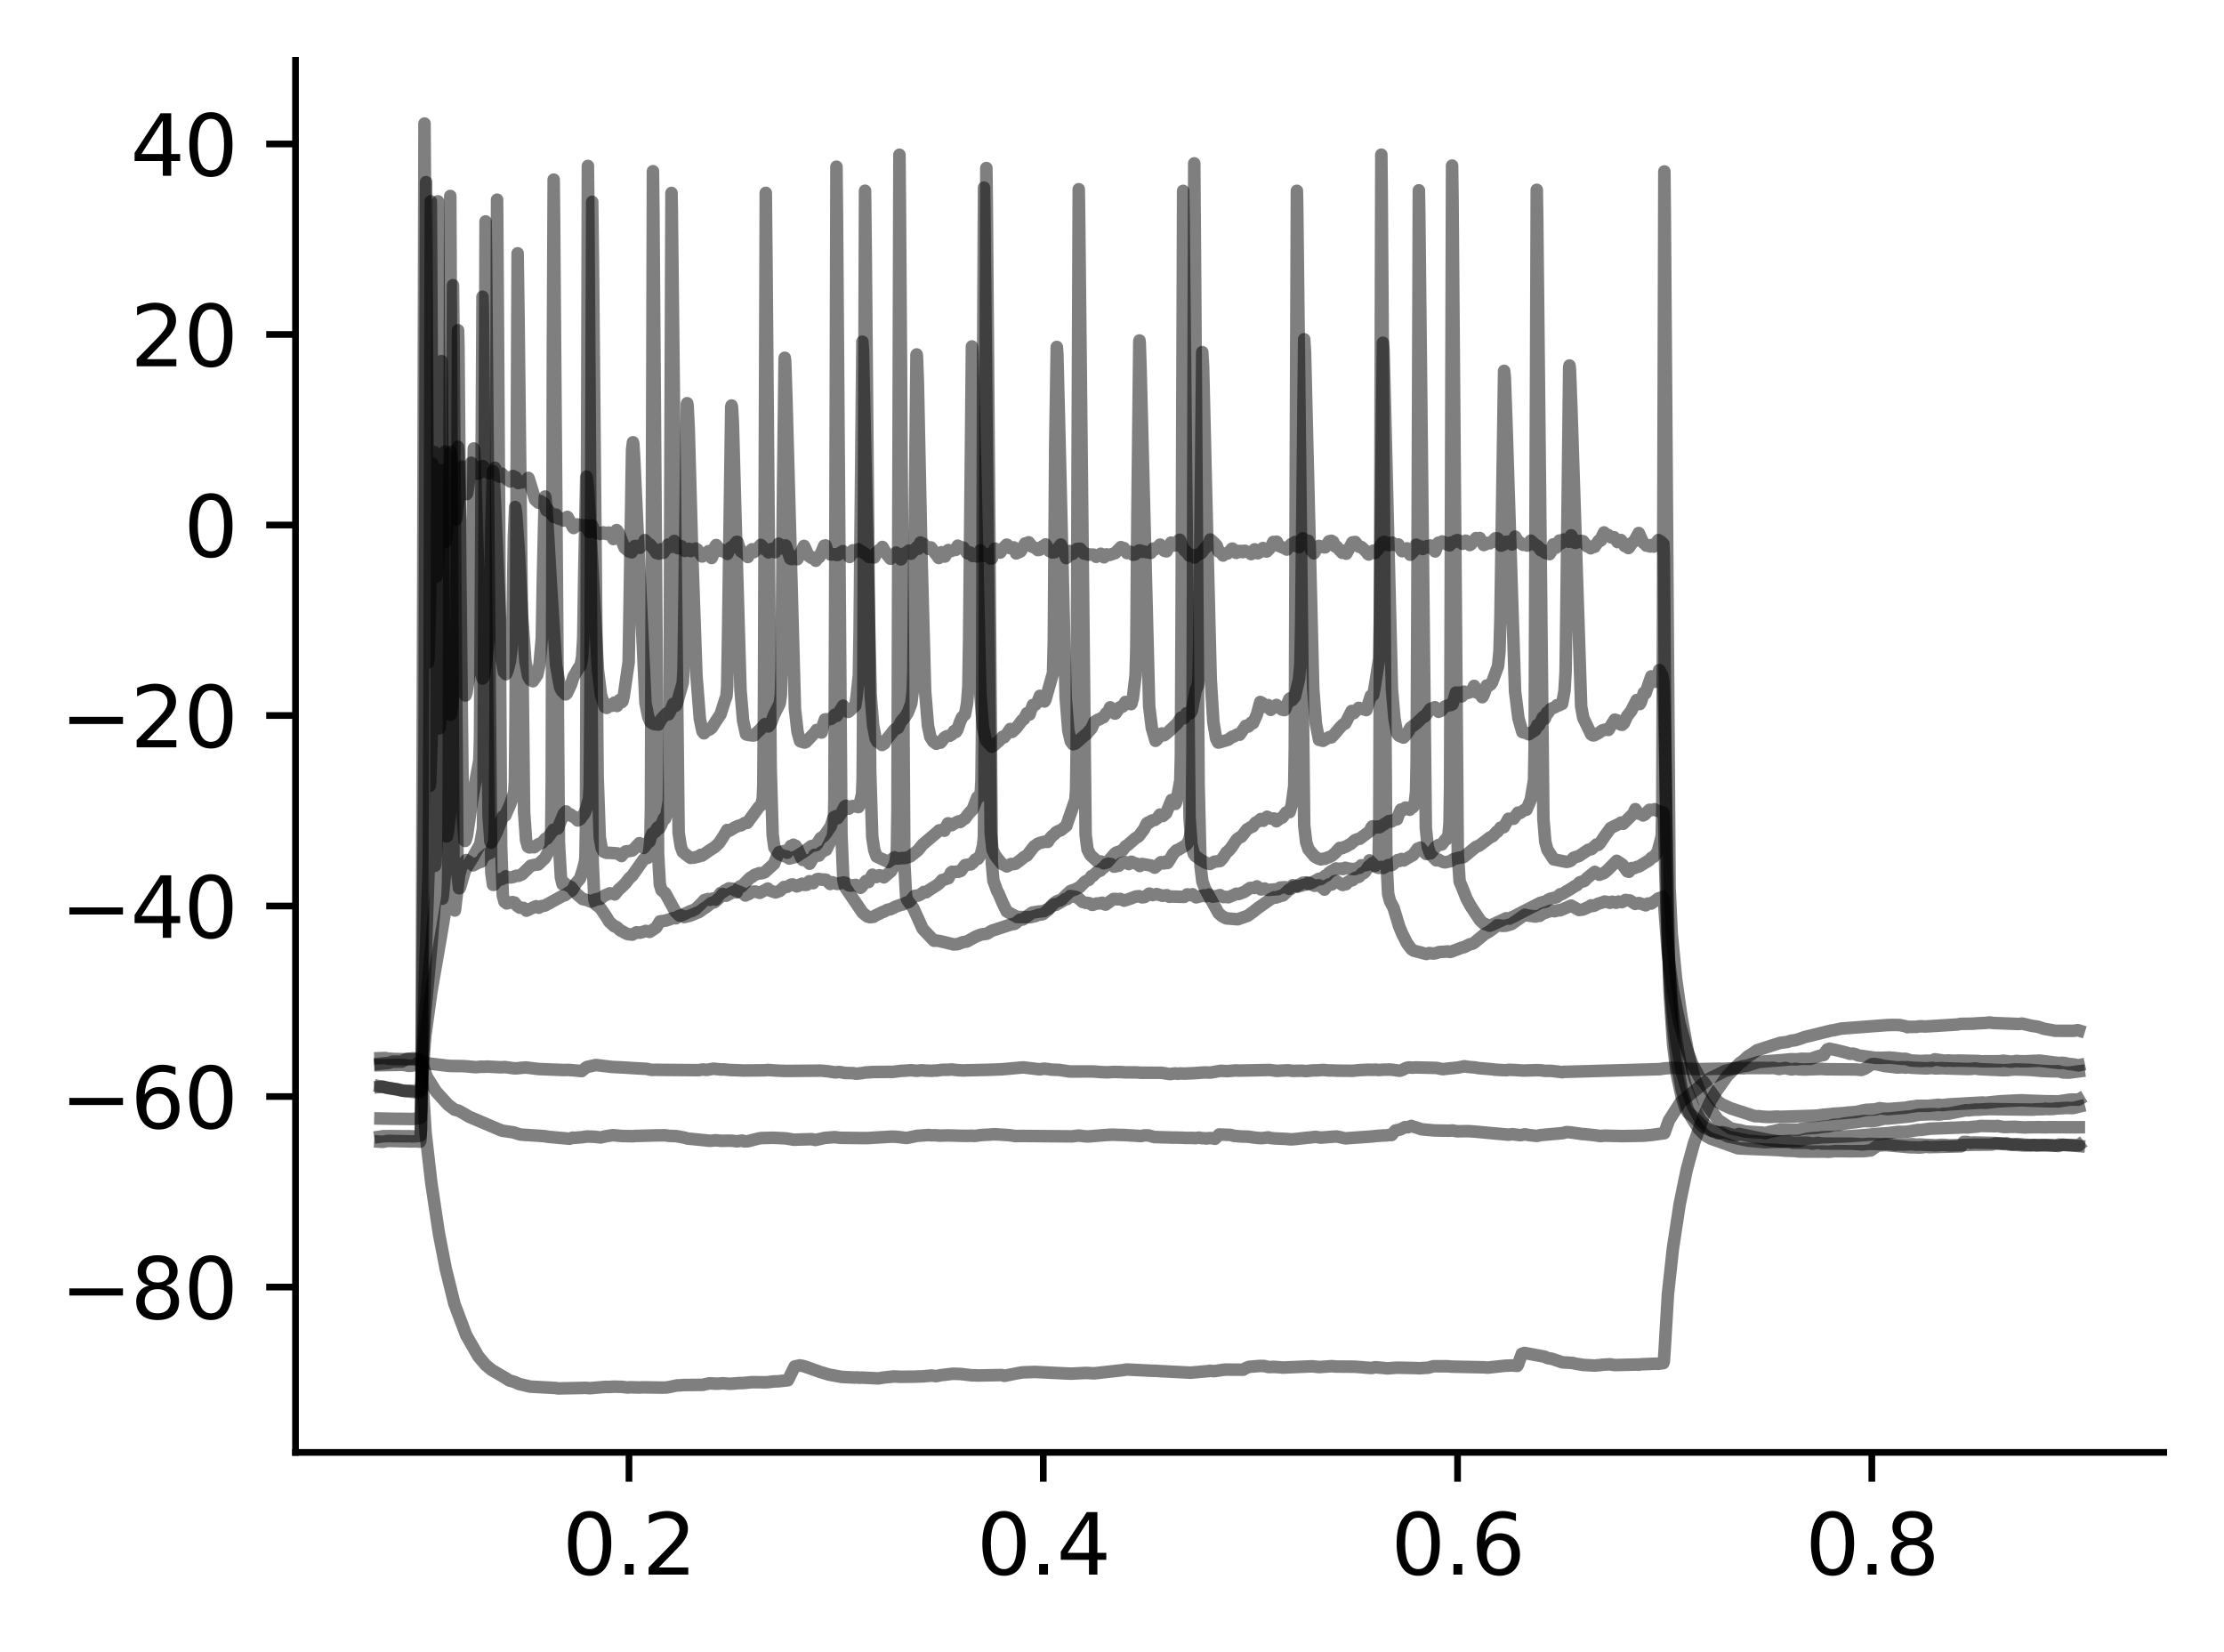 <?xml version="1.0" encoding="utf-8" standalone="no"?>
<!DOCTYPE svg PUBLIC "-//W3C//DTD SVG 1.1//EN"
  "http://www.w3.org/Graphics/SVG/1.1/DTD/svg11.dtd">
<svg xmlns:xlink="http://www.w3.org/1999/xlink" width="265.705pt" height="197.398pt" viewBox="0 0 265.705 197.398" xmlns="http://www.w3.org/2000/svg" version="1.1">
 <defs>
  <style type="text/css">*{stroke-linejoin: round; stroke-linecap: butt}</style>
 </defs>
 <g id="figure_1">
  <g id="patch_1">
   <path d="M 0 197.398 
L 265.705 197.398 
L 265.705 0 
L 0 0 
z
" style="fill: #ffffff"/>
  </g>
  <g id="axes_1">
   <g id="patch_2">
    <path d="M 35.305 173.52 
L 258.505 173.52 
L 258.505 7.2 
L 35.305 7.2 
z
" style="fill: #ffffff"/>
   </g>
   <g id="matplotlib.axis_1">
    <g id="xtick_1">
     <g id="line2d_1">
      <defs>
       <path id="mdbc98aa0f7" d="M 0 0 
L 0 3.5 
" style="stroke: #000000; stroke-width: 0.8"/>
      </defs>
      <g>
       <use xlink:href="#mdbc98aa0f7" x="75.147" y="173.52" style="stroke: #000000; stroke-width: 0.8"/>
      </g>
     </g>
     <g id="text_1">
      <!-- 0.2 -->
      <g transform="translate(67.195 188.118) scale(0.1 -0.1)">
       <defs>
        <path id="DejaVuSans-30" d="M 2034 4250 
Q 1547 4250 1301 3770 
Q 1056 3291 1056 2328 
Q 1056 1369 1301 889 
Q 1547 409 2034 409 
Q 2525 409 2770 889 
Q 3016 1369 3016 2328 
Q 3016 3291 2770 3770 
Q 2525 4250 2034 4250 
z
M 2034 4750 
Q 2819 4750 3233 4129 
Q 3647 3509 3647 2328 
Q 3647 1150 3233 529 
Q 2819 -91 2034 -91 
Q 1250 -91 836 529 
Q 422 1150 422 2328 
Q 422 3509 836 4129 
Q 1250 4750 2034 4750 
z
" transform="scale(0.016)"/>
        <path id="DejaVuSans-2e" d="M 684 794 
L 1344 794 
L 1344 0 
L 684 0 
L 684 794 
z
" transform="scale(0.016)"/>
        <path id="DejaVuSans-32" d="M 1228 531 
L 3431 531 
L 3431 0 
L 469 0 
L 469 531 
Q 828 903 1448 1529 
Q 2069 2156 2228 2338 
Q 2531 2678 2651 2914 
Q 2772 3150 2772 3378 
Q 2772 3750 2511 3984 
Q 2250 4219 1831 4219 
Q 1534 4219 1204 4116 
Q 875 4013 500 3803 
L 500 4441 
Q 881 4594 1212 4672 
Q 1544 4750 1819 4750 
Q 2544 4750 2975 4387 
Q 3406 4025 3406 3419 
Q 3406 3131 3298 2873 
Q 3191 2616 2906 2266 
Q 2828 2175 2409 1742 
Q 1991 1309 1228 531 
z
" transform="scale(0.016)"/>
       </defs>
       <use xlink:href="#DejaVuSans-30"/>
       <use xlink:href="#DejaVuSans-2e" x="63.623"/>
       <use xlink:href="#DejaVuSans-32" x="95.41"/>
      </g>
     </g>
    </g>
    <g id="xtick_2">
     <g id="line2d_2">
      <g>
       <use xlink:href="#mdbc98aa0f7" x="124.642" y="173.52" style="stroke: #000000; stroke-width: 0.8"/>
      </g>
     </g>
     <g id="text_2">
      <!-- 0.4 -->
      <g transform="translate(116.69 188.118) scale(0.1 -0.1)">
       <defs>
        <path id="DejaVuSans-34" d="M 2419 4116 
L 825 1625 
L 2419 1625 
L 2419 4116 
z
M 2253 4666 
L 3047 4666 
L 3047 1625 
L 3713 1625 
L 3713 1100 
L 3047 1100 
L 3047 0 
L 2419 0 
L 2419 1100 
L 313 1100 
L 313 1709 
L 2253 4666 
z
" transform="scale(0.016)"/>
       </defs>
       <use xlink:href="#DejaVuSans-30"/>
       <use xlink:href="#DejaVuSans-2e" x="63.623"/>
       <use xlink:href="#DejaVuSans-34" x="95.41"/>
      </g>
     </g>
    </g>
    <g id="xtick_3">
     <g id="line2d_3">
      <g>
       <use xlink:href="#mdbc98aa0f7" x="174.137" y="173.52" style="stroke: #000000; stroke-width: 0.8"/>
      </g>
     </g>
     <g id="text_3">
      <!-- 0.6 -->
      <g transform="translate(166.185 188.118) scale(0.1 -0.1)">
       <defs>
        <path id="DejaVuSans-36" d="M 2113 2584 
Q 1688 2584 1439 2293 
Q 1191 2003 1191 1497 
Q 1191 994 1439 701 
Q 1688 409 2113 409 
Q 2538 409 2786 701 
Q 3034 994 3034 1497 
Q 3034 2003 2786 2293 
Q 2538 2584 2113 2584 
z
M 3366 4563 
L 3366 3988 
Q 3128 4100 2886 4159 
Q 2644 4219 2406 4219 
Q 1781 4219 1451 3797 
Q 1122 3375 1075 2522 
Q 1259 2794 1537 2939 
Q 1816 3084 2150 3084 
Q 2853 3084 3261 2657 
Q 3669 2231 3669 1497 
Q 3669 778 3244 343 
Q 2819 -91 2113 -91 
Q 1303 -91 875 529 
Q 447 1150 447 2328 
Q 447 3434 972 4092 
Q 1497 4750 2381 4750 
Q 2619 4750 2861 4703 
Q 3103 4656 3366 4563 
z
" transform="scale(0.016)"/>
       </defs>
       <use xlink:href="#DejaVuSans-30"/>
       <use xlink:href="#DejaVuSans-2e" x="63.623"/>
       <use xlink:href="#DejaVuSans-36" x="95.41"/>
      </g>
     </g>
    </g>
    <g id="xtick_4">
     <g id="line2d_4">
      <g>
       <use xlink:href="#mdbc98aa0f7" x="223.632" y="173.52" style="stroke: #000000; stroke-width: 0.8"/>
      </g>
     </g>
     <g id="text_4">
      <!-- 0.8 -->
      <g transform="translate(215.68 188.118) scale(0.1 -0.1)">
       <defs>
        <path id="DejaVuSans-38" d="M 2034 2216 
Q 1584 2216 1326 1975 
Q 1069 1734 1069 1313 
Q 1069 891 1326 650 
Q 1584 409 2034 409 
Q 2484 409 2743 651 
Q 3003 894 3003 1313 
Q 3003 1734 2745 1975 
Q 2488 2216 2034 2216 
z
M 1403 2484 
Q 997 2584 770 2862 
Q 544 3141 544 3541 
Q 544 4100 942 4425 
Q 1341 4750 2034 4750 
Q 2731 4750 3128 4425 
Q 3525 4100 3525 3541 
Q 3525 3141 3298 2862 
Q 3072 2584 2669 2484 
Q 3125 2378 3379 2068 
Q 3634 1759 3634 1313 
Q 3634 634 3220 271 
Q 2806 -91 2034 -91 
Q 1263 -91 848 271 
Q 434 634 434 1313 
Q 434 1759 690 2068 
Q 947 2378 1403 2484 
z
M 1172 3481 
Q 1172 3119 1398 2916 
Q 1625 2713 2034 2713 
Q 2441 2713 2670 2916 
Q 2900 3119 2900 3481 
Q 2900 3844 2670 4047 
Q 2441 4250 2034 4250 
Q 1625 4250 1398 4047 
Q 1172 3844 1172 3481 
z
" transform="scale(0.016)"/>
       </defs>
       <use xlink:href="#DejaVuSans-30"/>
       <use xlink:href="#DejaVuSans-2e" x="63.623"/>
       <use xlink:href="#DejaVuSans-38" x="95.41"/>
      </g>
     </g>
    </g>
   </g>
   <g id="matplotlib.axis_2">
    <g id="ytick_1">
     <g id="line2d_5">
      <defs>
       <path id="me7e9cd5f21" d="M 0 0 
L -3.5 0 
" style="stroke: #000000; stroke-width: 0.8"/>
      </defs>
      <g>
       <use xlink:href="#me7e9cd5f21" x="35.305" y="153.764" style="stroke: #000000; stroke-width: 0.8"/>
      </g>
     </g>
     <g id="text_5">
      <!-- −80 -->
      <g transform="translate(7.2 157.563) scale(0.1 -0.1)">
       <defs>
        <path id="DejaVuSans-2212" d="M 678 2272 
L 4684 2272 
L 4684 1741 
L 678 1741 
L 678 2272 
z
" transform="scale(0.016)"/>
       </defs>
       <use xlink:href="#DejaVuSans-2212"/>
       <use xlink:href="#DejaVuSans-38" x="83.789"/>
       <use xlink:href="#DejaVuSans-30" x="147.412"/>
      </g>
     </g>
    </g>
    <g id="ytick_2">
     <g id="line2d_6">
      <g>
       <use xlink:href="#me7e9cd5f21" x="35.305" y="131.003" style="stroke: #000000; stroke-width: 0.8"/>
      </g>
     </g>
     <g id="text_6">
      <!-- −60 -->
      <g transform="translate(7.2 134.803) scale(0.1 -0.1)">
       <use xlink:href="#DejaVuSans-2212"/>
       <use xlink:href="#DejaVuSans-36" x="83.789"/>
       <use xlink:href="#DejaVuSans-30" x="147.412"/>
      </g>
     </g>
    </g>
    <g id="ytick_3">
     <g id="line2d_7">
      <g>
       <use xlink:href="#me7e9cd5f21" x="35.305" y="108.243" style="stroke: #000000; stroke-width: 0.8"/>
      </g>
     </g>
     <g id="text_7">
      <!-- −40 -->
      <g transform="translate(7.2 112.042) scale(0.1 -0.1)">
       <use xlink:href="#DejaVuSans-2212"/>
       <use xlink:href="#DejaVuSans-34" x="83.789"/>
       <use xlink:href="#DejaVuSans-30" x="147.412"/>
      </g>
     </g>
    </g>
    <g id="ytick_4">
     <g id="line2d_8">
      <g>
       <use xlink:href="#me7e9cd5f21" x="35.305" y="85.482" style="stroke: #000000; stroke-width: 0.8"/>
      </g>
     </g>
     <g id="text_8">
      <!-- −20 -->
      <g transform="translate(7.2 89.281) scale(0.1 -0.1)">
       <use xlink:href="#DejaVuSans-2212"/>
       <use xlink:href="#DejaVuSans-32" x="83.789"/>
       <use xlink:href="#DejaVuSans-30" x="147.412"/>
      </g>
     </g>
    </g>
    <g id="ytick_5">
     <g id="line2d_9">
      <g>
       <use xlink:href="#me7e9cd5f21" x="35.305" y="62.722" style="stroke: #000000; stroke-width: 0.8"/>
      </g>
     </g>
     <g id="text_9">
      <!-- 0 -->
      <g transform="translate(21.942 66.521) scale(0.1 -0.1)">
       <use xlink:href="#DejaVuSans-30"/>
      </g>
     </g>
    </g>
    <g id="ytick_6">
     <g id="line2d_10">
      <g>
       <use xlink:href="#me7e9cd5f21" x="35.305" y="39.961" style="stroke: #000000; stroke-width: 0.8"/>
      </g>
     </g>
     <g id="text_10">
      <!-- 20 -->
      <g transform="translate(15.58 43.76) scale(0.1 -0.1)">
       <use xlink:href="#DejaVuSans-32"/>
       <use xlink:href="#DejaVuSans-30" x="63.623"/>
      </g>
     </g>
    </g>
    <g id="ytick_7">
     <g id="line2d_11">
      <g>
       <use xlink:href="#me7e9cd5f21" x="35.305" y="17.201" style="stroke: #000000; stroke-width: 0.8"/>
      </g>
     </g>
     <g id="text_11">
      <!-- 40 -->
      <g transform="translate(15.58 21) scale(0.1 -0.1)">
       <use xlink:href="#DejaVuSans-34"/>
       <use xlink:href="#DejaVuSans-30" x="63.623"/>
      </g>
     </g>
    </g>
   </g>
   <g id="line2d_12">
    <path d="M 45.45 126.421 
L 46.054 126.399 
L 46.301 126.474 
L 47.163 126.521 
L 50.212 126.573 
L 50.291 126.74 
L 50.38 127.843 
L 50.845 135.354 
L 51.528 141.315 
L 52.439 147.374 
L 53.251 151.571 
L 54.29 155.773 
L 55.696 159.513 
L 57.141 162.03 
L 57.992 163.039 
L 58.705 163.643 
L 60.388 164.628 
L 60.823 164.914 
L 61.486 165.107 
L 62.011 165.345 
L 63.338 165.659 
L 66.357 165.822 
L 66.664 165.876 
L 69.564 165.82 
L 69.95 165.805 
L 70.445 165.851 
L 72.356 165.689 
L 72.633 165.701 
L 73.088 165.683 
L 73.345 165.664 
L 74.316 165.69 
L 74.999 165.771 
L 75.276 165.734 
L 76.375 165.77 
L 76.751 165.743 
L 79.037 165.777 
L 79.483 165.775 
L 79.79 165.739 
L 80.087 165.683 
L 80.849 165.52 
L 81.304 165.504 
L 81.67 165.47 
L 83.987 165.45 
L 84.205 165.383 
L 84.442 165.343 
L 84.69 165.272 
L 85.125 165.283 
L 85.462 165.309 
L 85.967 165.297 
L 86.333 165.258 
L 87.174 165.324 
L 87.659 165.294 
L 88.263 165.24 
L 88.788 165.23 
L 89.847 165.13 
L 91.461 165.143 
L 91.787 165.122 
L 92.569 165.032 
L 92.926 165.032 
L 94.133 164.9 
L 94.945 163.252 
L 95.569 163.126 
L 96.083 163.232 
L 97.598 163.768 
L 98.024 163.921 
L 99.053 164.226 
L 100.558 164.501 
L 102.112 164.577 
L 102.439 164.56 
L 102.686 164.602 
L 102.943 164.581 
L 104.933 164.678 
L 105.567 164.574 
L 106.824 164.446 
L 107.586 164.487 
L 109.388 164.469 
L 109.774 164.446 
L 110.298 164.433 
L 111.308 164.336 
L 111.852 164.412 
L 112.407 164.293 
L 113.149 164.204 
L 113.852 164.123 
L 114.426 164.143 
L 114.693 164.145 
L 116.149 164.313 
L 116.475 164.306 
L 116.802 164.333 
L 119.683 164.274 
L 119.999 164.372 
L 121.613 164.049 
L 122.187 163.957 
L 123.672 163.907 
L 127.77 164.107 
L 128.136 164.105 
L 129.779 164.022 
L 130.69 164.077 
L 134.115 163.697 
L 134.6 163.613 
L 137.788 163.774 
L 137.996 163.768 
L 138.59 163.808 
L 142.232 163.995 
L 144.341 163.809 
L 144.539 163.759 
L 144.747 163.79 
L 145.083 163.81 
L 146.063 163.663 
L 146.42 163.626 
L 148.528 163.638 
L 148.904 163.417 
L 149.231 163.294 
L 150.528 163.19 
L 151.033 163.199 
L 151.557 163.321 
L 151.805 163.317 
L 152.191 163.303 
L 152.983 163.354 
L 153.25 163.385 
L 156.784 163.235 
L 157.605 163.325 
L 159.1 163.217 
L 159.585 163.264 
L 161.793 163.279 
L 162.644 163.339 
L 163.713 163.429 
L 163.901 163.432 
L 164.297 163.342 
L 165.346 163.437 
L 165.752 163.477 
L 166.901 163.397 
L 169.108 163.44 
L 169.563 163.465 
L 170.642 163.394 
L 171.266 163.224 
L 172.909 163.23 
L 173.503 163.273 
L 177.285 163.353 
L 177.73 163.391 
L 179.611 163.187 
L 179.888 163.164 
L 180.67 163.131 
L 181.274 163.182 
L 181.373 163 
L 181.818 161.742 
L 182.125 161.638 
L 184.56 162.086 
L 184.867 162.249 
L 185.135 162.292 
L 185.402 162.334 
L 186.659 162.757 
L 187.857 162.829 
L 188.411 162.957 
L 188.649 162.982 
L 189.124 163.069 
L 190.539 163.145 
L 190.846 163.111 
L 191.123 163.096 
L 191.48 163.039 
L 192.024 163.013 
L 192.291 162.994 
L 192.925 163.085 
L 195.588 163.02 
L 195.815 163.043 
L 196.013 162.994 
L 197.835 162.924 
L 198.063 162.939 
L 198.716 162.854 
L 198.785 162.635 
L 198.884 161.153 
L 199.27 154.621 
L 199.864 149.17 
L 200.666 143.894 
L 201.517 139.751 
L 202.379 136.59 
L 203.586 133.209 
L 204.388 131.476 
L 205.081 130.332 
L 206.338 128.567 
L 207.863 126.995 
L 208.13 126.825 
L 208.417 126.586 
L 208.813 126.213 
L 209.278 125.925 
L 209.931 125.474 
L 212.644 124.598 
L 213.515 124.486 
L 214.059 124.313 
L 214.376 124.295 
L 214.881 124.157 
L 215.178 124.052 
L 215.613 123.9 
L 218.791 123.116 
L 219.088 123.08 
L 219.969 122.887 
L 225.413 122.471 
L 226.176 122.45 
L 226.958 122.463 
L 227.69 122.614 
L 227.888 122.716 
L 228.066 122.665 
L 228.324 122.688 
L 228.67 122.671 
L 228.918 122.685 
L 229.234 122.623 
L 229.591 122.609 
L 230.016 122.637 
L 230.412 122.613 
L 233.877 122.396 
L 234.243 122.322 
L 234.56 122.317 
L 235.461 122.305 
L 235.748 122.301 
L 236.154 122.261 
L 236.718 122.234 
L 237.124 122.214 
L 237.767 122.155 
L 238.045 122.214 
L 241.202 122.337 
L 241.578 122.286 
L 242.707 122.55 
L 243.509 122.674 
L 244.221 122.918 
L 245.152 123.07 
L 245.518 123.148 
L 247.745 123.153 
L 248.231 123.075 
L 248.359 123.113 
L 248.359 123.113 
" clip-path="url(#p9c317eeff0)" style="fill: none; stroke: #000000; stroke-opacity: 0.5; stroke-width: 1.5; stroke-linecap: square"/>
   </g>
   <g id="line2d_13">
    <path d="M 45.45 127.086 
L 46.41 126.988 
L 46.895 126.84 
L 48.034 126.829 
L 48.36 126.62 
L 48.697 126.501 
L 49.301 126.445 
L 49.687 126.459 
L 50.36 126.745 
L 50.974 128.624 
L 52.092 130.399 
L 53.528 131.979 
L 54.31 132.569 
L 54.805 132.698 
L 55.587 133.142 
L 56.042 133.416 
L 59.952 135.077 
L 61.368 135.289 
L 62.021 135.508 
L 62.328 135.557 
L 64.605 135.705 
L 65.1 135.747 
L 65.535 135.82 
L 68.049 136.047 
L 68.406 135.917 
L 68.604 135.942 
L 69.495 135.868 
L 70.158 135.775 
L 71.108 135.818 
L 71.772 135.897 
L 72.336 135.758 
L 73.068 135.642 
L 73.266 135.621 
L 74.246 135.718 
L 75.642 135.744 
L 75.949 135.709 
L 76.216 135.708 
L 78.344 135.646 
L 79.463 135.635 
L 79.938 135.706 
L 80.423 135.723 
L 80.789 135.732 
L 81.829 135.926 
L 82.037 136.008 
L 82.413 136.05 
L 84.838 136.292 
L 85.175 136.269 
L 85.432 136.232 
L 85.59 136.239 
L 85.779 136.258 
L 86.135 136.293 
L 86.996 136.277 
L 87.392 136.278 
L 88.055 136.356 
L 88.659 136.266 
L 88.917 136.356 
L 89.352 136.347 
L 90.065 136.159 
L 90.639 136.016 
L 90.936 135.967 
L 92.371 135.933 
L 93.569 135.988 
L 93.737 135.999 
L 93.985 136.018 
L 94.836 136.165 
L 95.282 136.147 
L 97.004 136.097 
L 97.4 136.193 
L 97.657 136.14 
L 98.519 135.95 
L 98.974 135.913 
L 99.716 135.853 
L 100.172 135.911 
L 100.419 135.938 
L 101.666 135.951 
L 102.547 135.963 
L 102.973 135.968 
L 103.211 135.964 
L 103.557 135.972 
L 106.378 135.802 
L 106.665 135.799 
L 107.19 135.821 
L 108.269 135.956 
L 108.447 135.927 
L 109.566 135.701 
L 110.942 135.599 
L 111.229 135.633 
L 111.833 135.633 
L 112.219 135.678 
L 112.941 135.656 
L 113.337 135.649 
L 114.822 135.694 
L 115.396 135.702 
L 115.822 135.695 
L 116.099 135.68 
L 116.416 135.718 
L 117.208 135.606 
L 118.138 135.557 
L 118.802 135.51 
L 120.554 135.615 
L 121.316 135.726 
L 122.187 135.714 
L 128.087 135.764 
L 128.493 135.71 
L 128.898 135.663 
L 129.512 135.744 
L 129.987 135.775 
L 131.512 135.652 
L 131.759 135.624 
L 132.898 135.559 
L 133.65 135.589 
L 133.858 135.594 
L 134.274 135.601 
L 135.65 135.681 
L 136.313 135.733 
L 136.639 135.651 
L 136.887 135.644 
L 137.174 135.643 
L 137.936 135.855 
L 138.144 135.85 
L 139.659 135.891 
L 140.025 135.908 
L 140.411 135.906 
L 141.431 135.932 
L 141.658 135.952 
L 142.569 135.95 
L 142.816 135.976 
L 143.242 135.91 
L 143.519 135.973 
L 143.895 135.985 
L 144.143 136.018 
L 144.4 135.976 
L 144.677 135.965 
L 145.162 136.051 
L 145.291 135.916 
L 145.648 135.541 
L 146.291 135.563 
L 146.637 135.579 
L 146.974 135.588 
L 147.132 135.614 
L 147.39 135.703 
L 148.439 135.783 
L 149.003 135.792 
L 149.251 135.821 
L 149.518 135.854 
L 149.726 135.894 
L 150.033 135.927 
L 150.567 135.974 
L 150.904 135.966 
L 151.518 135.883 
L 151.755 135.956 
L 152.28 136.009 
L 153.676 136.069 
L 154.19 136.123 
L 154.656 136.094 
L 156.17 135.926 
L 156.487 135.903 
L 157.16 135.818 
L 157.803 135.917 
L 159.288 135.798 
L 159.625 135.774 
L 159.961 135.824 
L 160.496 135.957 
L 160.773 135.996 
L 163.822 135.781 
L 164.535 135.702 
L 164.782 135.689 
L 165.356 135.65 
L 165.564 135.655 
L 165.931 135.605 
L 166.267 135.599 
L 166.396 135.446 
L 166.713 135.061 
L 167.237 134.956 
L 167.584 134.796 
L 167.861 134.653 
L 168.187 134.679 
L 168.613 134.514 
L 168.791 134.595 
L 169.068 134.661 
L 169.365 134.754 
L 169.831 134.916 
L 171.276 135.05 
L 171.514 135.059 
L 173.177 135.089 
L 173.533 135.057 
L 174.067 135.156 
L 175.364 135.139 
L 176.176 135.19 
L 180.225 135.562 
L 180.7 135.504 
L 181.66 135.626 
L 182.175 135.517 
L 182.689 135.613 
L 183.61 135.711 
L 184.016 135.619 
L 184.352 135.586 
L 186.718 135.372 
L 187.134 135.252 
L 187.55 135.273 
L 189.045 135.484 
L 189.282 135.493 
L 190.698 135.645 
L 191.212 135.733 
L 191.658 135.676 
L 193.806 135.73 
L 196.32 135.686 
L 196.875 135.63 
L 197.251 135.606 
L 198.845 135.379 
L 199.379 133.875 
L 200.795 131.67 
L 203.735 129.265 
L 204.24 128.866 
L 204.556 128.716 
L 205.21 128.393 
L 206.11 127.94 
L 207.318 127.63 
L 207.783 127.52 
L 208.11 127.399 
L 208.664 127.326 
L 210.159 126.865 
L 213.327 126.613 
L 213.96 126.545 
L 214.643 126.562 
L 215.237 126.49 
L 216.296 126.51 
L 216.979 126.272 
L 217.583 126.085 
L 217.89 126.042 
L 218.019 125.799 
L 218.306 125.381 
L 218.553 125.287 
L 219.316 125.446 
L 219.791 125.557 
L 220.543 125.748 
L 221.028 125.901 
L 221.394 125.877 
L 221.731 125.971 
L 222.028 126.1 
L 222.533 126.164 
L 223.988 126.371 
L 224.532 126.384 
L 225.107 126.377 
L 225.681 126.344 
L 226.393 126.401 
L 227.245 126.502 
L 227.68 126.497 
L 228.304 126.696 
L 229.521 126.759 
L 230.145 126.72 
L 230.759 126.738 
L 231.145 126.556 
L 232.343 126.729 
L 232.729 126.69 
L 233.392 126.729 
L 233.956 126.706 
L 236.312 126.756 
L 236.708 126.798 
L 238.955 126.786 
L 239.341 126.719 
L 240.183 126.832 
L 240.539 126.815 
L 240.915 126.747 
L 241.341 126.789 
L 242.024 126.793 
L 242.459 126.77 
L 243.677 126.715 
L 244.172 126.779 
L 244.459 126.811 
L 244.865 126.867 
L 245.479 126.942 
L 246.112 127.006 
L 246.34 126.97 
L 246.686 127.006 
L 247.161 127.107 
L 247.795 127.177 
L 248.339 127.275 
L 248.359 127.271 
L 248.359 127.271 
" clip-path="url(#p9c317eeff0)" style="fill: none; stroke: #000000; stroke-opacity: 0.5; stroke-width: 1.5; stroke-linecap: square"/>
   </g>
   <g id="line2d_14">
    <path d="M 45.45 127.26 
L 48.024 127.212 
L 48.44 127.255 
L 48.766 127.333 
L 49.212 127.326 
L 49.509 127.251 
L 49.924 127.02 
L 50.429 127.015 
L 51.261 127.058 
L 53.468 127.324 
L 53.884 127.353 
L 54.607 127.362 
L 55.131 127.365 
L 55.755 127.398 
L 56.804 127.495 
L 57.072 127.481 
L 57.408 127.44 
L 57.863 127.451 
L 58.22 127.425 
L 59.843 127.511 
L 60.299 127.481 
L 61.081 127.588 
L 61.496 127.641 
L 61.981 127.611 
L 62.318 127.569 
L 62.843 127.536 
L 64.397 127.719 
L 64.813 127.735 
L 67.287 127.834 
L 67.98 127.823 
L 69.495 127.963 
L 69.713 127.779 
L 70.108 127.481 
L 71.178 127.24 
L 73.118 127.466 
L 74.543 127.537 
L 75.434 127.593 
L 75.751 127.613 
L 77.275 127.698 
L 77.622 127.776 
L 77.859 127.819 
L 78.424 127.808 
L 78.681 127.809 
L 79.018 127.817 
L 83.432 127.852 
L 83.987 127.768 
L 84.403 127.823 
L 85.244 127.677 
L 86.115 127.772 
L 86.481 127.765 
L 87.234 127.833 
L 88.332 127.868 
L 88.758 127.893 
L 90.698 127.876 
L 91.431 127.864 
L 91.718 127.826 
L 92.53 127.889 
L 93.282 127.926 
L 93.915 127.947 
L 98.093 127.909 
L 98.924 127.989 
L 99.835 128.125 
L 100.122 128.071 
L 100.38 128.083 
L 100.973 128.191 
L 101.904 128.206 
L 102.241 128.274 
L 102.468 128.259 
L 102.953 128.205 
L 103.448 128.124 
L 103.745 128.114 
L 104.309 128.073 
L 106.359 128.054 
L 106.685 128.058 
L 107.616 127.934 
L 107.893 127.929 
L 108.863 127.859 
L 109.487 127.933 
L 110.12 127.865 
L 110.506 127.899 
L 111.258 127.928 
L 111.555 127.905 
L 111.922 127.898 
L 112.466 127.824 
L 112.743 127.804 
L 113.209 127.813 
L 113.704 127.769 
L 114.268 127.838 
L 115.07 127.888 
L 115.584 127.862 
L 115.891 127.861 
L 118.287 127.804 
L 119.356 127.762 
L 119.653 127.754 
L 122.236 127.522 
L 124.216 127.753 
L 124.771 127.674 
L 125.691 127.793 
L 126.513 127.818 
L 126.77 127.855 
L 127.79 128.011 
L 130.651 128.01 
L 131.522 128.083 
L 132.333 128.111 
L 133.056 128.065 
L 134.046 128.085 
L 134.343 128.114 
L 135.788 128.121 
L 136.283 128.162 
L 138.768 128.167 
L 139.768 128.323 
L 140.421 128.238 
L 140.718 128.283 
L 141.005 128.24 
L 141.48 128.265 
L 142.024 128.24 
L 142.628 128.213 
L 143.648 128.138 
L 144.064 128.122 
L 144.489 128.147 
L 144.806 128.111 
L 145.479 127.993 
L 145.836 127.927 
L 146.578 127.967 
L 146.885 127.948 
L 147.687 127.881 
L 148.003 127.908 
L 151.686 127.829 
L 152.527 127.936 
L 153.893 127.867 
L 154.438 127.939 
L 155.626 127.916 
L 155.903 127.955 
L 156.081 127.958 
L 156.883 127.879 
L 157.328 127.879 
L 158.12 127.822 
L 158.635 127.882 
L 159.358 127.891 
L 159.694 127.912 
L 161.585 127.93 
L 162.347 127.852 
L 163.436 127.798 
L 164.109 127.811 
L 164.406 127.792 
L 164.644 127.838 
L 165.515 127.783 
L 165.713 127.797 
L 165.931 127.772 
L 166.287 127.799 
L 167.217 127.922 
L 167.564 127.818 
L 167.851 127.66 
L 168.098 127.564 
L 168.326 127.526 
L 168.742 127.555 
L 169.148 127.526 
L 171.622 127.585 
L 172.345 127.733 
L 174.265 127.531 
L 174.939 127.391 
L 175.404 127.46 
L 175.79 127.497 
L 176.285 127.534 
L 176.562 127.599 
L 178.344 127.752 
L 178.552 127.789 
L 179.472 127.844 
L 179.72 127.848 
L 179.947 127.858 
L 180.274 127.807 
L 181.066 127.836 
L 181.343 127.863 
L 181.917 127.897 
L 182.224 127.893 
L 183.719 127.852 
L 184.194 127.88 
L 184.531 127.936 
L 184.897 127.938 
L 185.214 127.929 
L 185.986 128.01 
L 186.659 128.099 
L 186.887 128.043 
L 187.184 128.049 
L 198.31 127.73 
L 198.785 127.652 
L 199.637 127.583 
L 202.923 127.73 
L 205.437 127.679 
L 205.764 127.702 
L 207.694 127.599 
L 208.328 127.63 
L 208.585 127.592 
L 211.545 127.601 
L 211.842 127.576 
L 212.535 127.713 
L 213.317 127.592 
L 213.604 127.674 
L 214.04 127.77 
L 214.495 127.69 
L 214.901 127.745 
L 215.594 127.775 
L 217.672 127.703 
L 218.138 127.744 
L 221.771 127.769 
L 222.384 127.828 
L 222.82 127.659 
L 223.612 127.156 
L 223.889 127.111 
L 224.483 127.204 
L 225.136 127.358 
L 226.176 127.471 
L 226.661 127.537 
L 227.373 127.502 
L 227.68 127.551 
L 227.858 127.5 
L 228.423 127.562 
L 230.125 127.645 
L 230.868 127.583 
L 231.185 127.644 
L 232.056 127.617 
L 232.511 127.638 
L 235.045 127.717 
L 235.421 127.708 
L 236.015 127.645 
L 236.5 127.731 
L 239.361 127.859 
L 239.915 127.84 
L 240.509 127.776 
L 240.816 127.765 
L 242.499 127.815 
L 242.796 127.842 
L 244.073 127.947 
L 245.023 127.982 
L 245.528 127.993 
L 245.894 127.976 
L 246.449 128.121 
L 247.191 128.148 
L 248.359 127.997 
L 248.359 127.997 
" clip-path="url(#p9c317eeff0)" style="fill: none; stroke: #000000; stroke-opacity: 0.5; stroke-width: 1.5; stroke-linecap: square"/>
   </g>
   <g id="line2d_15">
    <path d="M 45.45 129.853 
L 45.777 129.823 
L 46.262 129.972 
L 46.509 130.003 
L 47.222 130.108 
L 47.479 130.139 
L 48.034 130.29 
L 48.331 130.315 
L 48.895 130.31 
L 49.944 130.36 
L 50.301 130.159 
L 50.39 129.2 
L 50.815 123.693 
L 51.538 118.482 
L 52.716 111.649 
L 53.458 107.141 
L 53.538 105.225 
L 53.607 95.347 
L 53.795 23.414 
L 53.884 41.877 
L 54.191 105.301 
L 54.339 108.779 
L 54.359 108.735 
L 54.468 107.761 
L 54.854 104.527 
L 55.171 103.415 
L 55.696 102.759 
L 56.092 103.016 
L 56.517 103.383 
L 56.973 103.147 
L 57.319 102.964 
L 57.487 102.962 
L 57.685 102.499 
L 57.883 102.304 
L 58.071 102.144 
L 58.22 102.018 
L 58.25 102.037 
L 58.368 101.98 
L 58.556 101.899 
L 58.645 101.817 
L 59.051 100.541 
L 59.121 98.65 
L 59.2 85.848 
L 59.388 23.857 
L 59.467 35.108 
L 59.873 101.09 
L 60.071 106.973 
L 60.269 107.722 
L 60.526 107.93 
L 61.239 107.774 
L 61.477 107.836 
L 61.734 108.178 
L 62.1 108.437 
L 62.536 108.47 
L 62.892 108.798 
L 63.912 108.327 
L 64.06 108.269 
L 64.08 108.288 
L 64.367 108.448 
L 64.694 108.253 
L 64.882 108.228 
L 65.109 108.189 
L 67.307 106.982 
L 67.515 106.943 
L 67.941 106.611 
L 68.089 106.541 
L 68.337 106.369 
L 68.455 106.183 
L 68.792 105.551 
L 69.297 104.952 
L 69.584 104.09 
L 69.881 102.982 
L 69.94 102.412 
L 70 98.993 
L 70.089 74.009 
L 70.237 19.827 
L 70.297 25.65 
L 70.801 102.684 
L 71.009 107.526 
L 71.207 108.097 
L 71.643 108.408 
L 71.811 108.602 
L 72.415 109.497 
L 72.771 110.095 
L 73.375 110.651 
L 73.563 110.696 
L 73.702 110.783 
L 74.028 111.081 
L 74.197 111.205 
L 74.395 111.284 
L 74.603 111.426 
L 74.979 111.597 
L 75.325 111.639 
L 75.543 111.661 
L 76.048 111.385 
L 76.434 111.433 
L 76.919 111.303 
L 77.137 111.217 
L 77.612 111.331 
L 78.384 110.827 
L 78.849 110.08 
L 79.562 109.979 
L 79.8 109.901 
L 80.473 109.671 
L 80.75 109.708 
L 81.067 109.45 
L 81.522 109.315 
L 82.522 108.839 
L 82.69 108.828 
L 82.868 108.708 
L 83.076 108.624 
L 83.244 108.462 
L 83.66 108.066 
L 83.858 107.861 
L 84.155 107.534 
L 84.601 107.406 
L 84.818 107.508 
L 85.165 107.348 
L 85.323 107.386 
L 85.501 107.476 
L 85.531 107.438 
L 86.105 106.681 
L 86.273 106.639 
L 86.66 106.358 
L 86.798 106.299 
L 87.085 106.133 
L 87.491 106.175 
L 87.798 106.37 
L 88.135 106.465 
L 88.818 106.755 
L 89.055 106.989 
L 89.204 106.897 
L 89.421 106.83 
L 89.54 106.772 
L 89.817 106.555 
L 90.233 106.51 
L 90.778 106.669 
L 91.589 106.235 
L 91.728 106.157 
L 91.758 106.195 
L 91.995 106.395 
L 92.47 106.556 
L 92.668 106.62 
L 93.163 106.436 
L 93.668 105.97 
L 94.044 105.95 
L 94.519 105.679 
L 94.707 105.666 
L 95.183 105.894 
L 95.39 105.832 
L 95.539 105.698 
L 95.836 105.578 
L 96.083 105.717 
L 96.38 105.713 
L 96.489 105.552 
L 96.687 105.281 
L 96.707 105.292 
L 97.143 105.516 
L 97.341 105.243 
L 97.588 105.049 
L 97.796 105.006 
L 97.984 105.041 
L 98.202 105.105 
L 98.38 105.071 
L 98.558 105.084 
L 98.697 105.107 
L 99.182 105.608 
L 99.241 105.52 
L 99.439 105.404 
L 100.013 105.607 
L 100.815 105.424 
L 101.092 105.507 
L 101.379 105.754 
L 101.607 105.811 
L 102.25 105.722 
L 102.795 106.069 
L 102.924 105.965 
L 103.468 105.242 
L 103.498 105.266 
L 103.765 105.377 
L 103.943 105.017 
L 104.23 104.505 
L 104.26 104.525 
L 104.695 104.782 
L 105.042 104.571 
L 105.181 104.588 
L 105.596 104.816 
L 106.448 104.087 
L 106.863 103.367 
L 107.012 102.835 
L 107.15 101.667 
L 107.22 96.917 
L 107.319 63.675 
L 107.457 18.49 
L 107.507 23.736 
L 108.051 103.348 
L 108.259 107.145 
L 108.437 107.586 
L 109.101 108.458 
L 110.229 110.963 
L 111.585 112.393 
L 111.803 112.359 
L 112.248 112.427 
L 113.337 112.683 
L 113.496 112.732 
L 113.684 112.758 
L 113.882 112.832 
L 114.179 112.821 
L 114.446 112.784 
L 114.585 112.74 
L 115.01 112.565 
L 115.495 112.491 
L 116.218 112.096 
L 116.525 111.921 
L 117.228 111.641 
L 117.921 111.549 
L 118.514 111.179 
L 118.782 111.105 
L 120.316 110.597 
L 120.979 110.396 
L 121.167 110.394 
L 121.316 110.309 
L 121.84 109.884 
L 122.207 109.851 
L 123.306 109.028 
L 124.187 108.895 
L 124.731 108.845 
L 125.008 108.678 
L 125.305 108.557 
L 125.949 108.034 
L 125.958 108.044 
L 126.156 108.109 
L 127.047 107.596 
L 127.235 107.422 
L 127.503 107.406 
L 127.849 107.046 
L 128.097 107.086 
L 128.275 107.119 
L 128.443 107.14 
L 128.651 107.204 
L 128.809 107.283 
L 129.324 107.747 
L 129.76 107.876 
L 130.047 107.881 
L 130.304 107.979 
L 130.462 108.106 
L 130.611 108.084 
L 131.027 107.938 
L 131.264 107.941 
L 131.67 107.85 
L 131.838 107.992 
L 132.096 108.071 
L 133.016 107.404 
L 133.254 107.396 
L 133.521 107.445 
L 133.828 107.394 
L 134.293 107.6 
L 134.481 107.544 
L 134.976 107.383 
L 135.541 107.168 
L 135.729 107.1 
L 135.887 107.096 
L 136.085 107.068 
L 136.422 107.204 
L 136.59 107.192 
L 136.758 107.162 
L 137.085 106.928 
L 137.303 106.757 
L 137.471 106.821 
L 137.689 106.939 
L 138.194 106.814 
L 138.877 107.024 
L 139.401 106.948 
L 139.688 107.138 
L 139.985 107.11 
L 141.49 107.151 
L 141.836 106.85 
L 142.312 106.964 
L 142.48 106.836 
L 142.51 106.868 
L 142.906 107.207 
L 143.628 107.025 
L 143.806 106.965 
L 143.816 106.975 
L 144.054 107.074 
L 144.43 106.877 
L 144.865 107.119 
L 145.36 107.051 
L 145.747 106.934 
L 145.935 107.039 
L 146.152 107.17 
L 146.43 107.153 
L 146.766 107.192 
L 147.479 106.896 
L 147.697 106.774 
L 147.984 106.811 
L 148.677 106.544 
L 149.34 106.087 
L 149.756 106.069 
L 149.864 106.087 
L 149.894 106.055 
L 150.161 105.896 
L 150.35 106.039 
L 150.656 106.266 
L 151.082 106.152 
L 151.211 106.227 
L 151.409 106.301 
L 151.607 106.314 
L 151.973 106.282 
L 152.696 106.225 
L 152.923 106.049 
L 153.329 106.01 
L 153.517 106.005 
L 153.685 106.016 
L 153.864 106.066 
L 154.012 106.18 
L 154.052 106.139 
L 154.448 105.755 
L 154.784 105.839 
L 155.042 105.927 
L 155.289 105.833 
L 155.507 105.806 
L 155.774 105.702 
L 155.933 105.694 
L 156.348 105.466 
L 156.823 105.727 
L 157.041 105.823 
L 157.546 105.765 
L 157.685 105.81 
L 158.239 106.281 
L 158.269 106.234 
L 158.615 105.772 
L 158.734 105.673 
L 158.873 105.693 
L 159.1 105.679 
L 159.219 105.517 
L 159.437 105.284 
L 159.615 105.241 
L 160.407 105.729 
L 160.833 105.626 
L 161.001 105.388 
L 161.189 105.272 
L 161.605 105.146 
L 161.832 104.914 
L 162.377 104.739 
L 162.743 104.336 
L 162.931 104.306 
L 163.04 104.218 
L 163.525 103.503 
L 164.03 103.084 
L 164.079 103.152 
L 164.307 103.435 
L 164.347 103.401 
L 164.624 102.984 
L 164.713 102.171 
L 164.782 98.561 
L 164.871 74.181 
L 165.03 18.483 
L 165.079 23.454 
L 165.624 102.331 
L 165.841 106.772 
L 166.059 107.646 
L 166.495 108.459 
L 167.158 110.666 
L 167.514 111.537 
L 168.108 112.707 
L 168.455 113.172 
L 168.653 113.415 
L 168.89 113.573 
L 170.415 113.972 
L 170.732 113.86 
L 171.266 113.921 
L 171.563 113.867 
L 171.919 113.743 
L 172.434 113.71 
L 173.008 113.669 
L 173.177 113.727 
L 173.365 113.704 
L 174.681 113.2 
L 174.919 113.161 
L 175.572 112.824 
L 175.899 112.757 
L 176.077 112.667 
L 177.364 111.604 
L 177.948 111.271 
L 178.571 110.812 
L 178.868 110.545 
L 179.542 110.614 
L 179.898 110.6 
L 180.611 110.39 
L 180.828 110.226 
L 182.175 109.288 
L 182.392 109.357 
L 183.194 109.466 
L 183.452 109.504 
L 183.6 109.45 
L 183.778 109.424 
L 183.957 109.413 
L 184.283 109.163 
L 185.135 108.867 
L 185.293 108.794 
L 185.451 108.828 
L 185.728 108.863 
L 186.174 108.744 
L 186.392 108.756 
L 186.976 108.514 
L 187.51 108.273 
L 187.708 108.194 
L 188.639 108.722 
L 189.124 108.663 
L 189.827 108.337 
L 190.104 108.16 
L 190.262 108.246 
L 190.421 108.214 
L 190.925 107.971 
L 191.47 107.804 
L 191.707 107.707 
L 191.925 107.748 
L 192.074 107.773 
L 192.341 107.86 
L 192.608 107.732 
L 192.826 107.784 
L 193.083 107.854 
L 193.361 107.709 
L 193.747 107.788 
L 193.875 107.735 
L 194.202 107.516 
L 194.539 107.575 
L 194.717 107.576 
L 194.954 107.73 
L 195.36 107.992 
L 195.806 107.885 
L 196.627 108.159 
L 196.865 107.949 
L 197.261 107.951 
L 197.825 107.566 
L 198.102 107.351 
L 198.528 107.217 
L 198.676 107.129 
L 198.706 107.164 
L 198.795 107.512 
L 198.924 109.466 
L 199.25 113.812 
L 199.864 118.3 
L 200.636 122.184 
L 201.448 125.147 
L 202.19 127.146 
L 203.161 128.951 
L 203.507 129.222 
L 205.18 131.546 
L 205.645 131.889 
L 206.269 132.181 
L 206.764 132.41 
L 209.654 133.352 
L 210.12 133.351 
L 210.654 133.414 
L 211.129 133.436 
L 211.387 133.451 
L 212.307 133.397 
L 212.693 133.429 
L 217.108 133.289 
L 217.524 133.218 
L 217.851 133.18 
L 218.187 133.153 
L 218.445 133.134 
L 219.108 133.056 
L 220.018 132.997 
L 220.236 132.986 
L 220.672 132.932 
L 221.701 132.851 
L 222.157 132.773 
L 222.563 132.666 
L 222.998 132.59 
L 224.067 132.538 
L 224.532 132.397 
L 225.522 132.506 
L 227.274 132.369 
L 227.631 132.347 
L 228.136 132.244 
L 228.809 132.163 
L 229.017 132.117 
L 229.363 132.114 
L 230.323 132.119 
L 230.699 132.081 
L 231.58 131.992 
L 232.056 132.037 
L 232.452 131.982 
L 232.828 131.946 
L 236.876 131.716 
L 237.183 131.756 
L 238.955 131.572 
L 239.48 131.544 
L 241.588 131.449 
L 242.093 131.482 
L 244.419 131.566 
L 245.083 131.572 
L 245.954 131.584 
L 246.31 131.52 
L 246.696 131.469 
L 247.161 131.39 
L 247.548 131.362 
L 248.32 131.378 
L 248.359 131.355 
L 248.359 131.355 
" clip-path="url(#p9c317eeff0)" style="fill: none; stroke: #000000; stroke-opacity: 0.5; stroke-width: 1.5; stroke-linecap: square"/>
   </g>
   <g id="line2d_16">
    <path d="M 45.45 129.8 
L 47.935 130.258 
L 48.202 130.321 
L 48.687 130.387 
L 48.935 130.404 
L 49.964 130.539 
L 50.251 130.513 
L 50.32 130.137 
L 50.439 127.539 
L 50.776 121.238 
L 51.558 112.644 
L 52.053 106.553 
L 52.122 100.486 
L 52.221 62.612 
L 52.33 24.056 
L 52.379 30.457 
L 52.785 106.907 
L 52.845 107.371 
L 52.904 107.11 
L 53.34 102.605 
L 53.854 96.497 
L 53.934 84.67 
L 54.122 34.079 
L 54.191 40.704 
L 54.666 104.519 
L 54.844 106.115 
L 54.904 106.123 
L 54.943 106.064 
L 55.191 105.234 
L 55.507 104.137 
L 55.666 103.805 
L 55.983 103.236 
L 56.131 103.011 
L 56.487 102.429 
L 57.378 100.848 
L 57.695 99.013 
L 57.764 95.177 
L 57.863 68.674 
L 58.012 26.452 
L 58.061 30.105 
L 58.695 104.234 
L 58.903 105.707 
L 58.992 105.716 
L 59.022 105.68 
L 59.576 105.048 
L 59.883 105.057 
L 60.101 104.969 
L 60.417 104.697 
L 60.596 104.812 
L 61.031 104.824 
L 61.348 104.771 
L 61.506 104.69 
L 61.704 104.625 
L 61.942 104.639 
L 62.367 104.449 
L 63.417 103.426 
L 63.932 103.314 
L 64.11 103.291 
L 64.298 103.286 
L 64.773 102.828 
L 65.09 102.537 
L 65.397 101.965 
L 65.684 101.421 
L 65.783 101.099 
L 65.852 99.85 
L 65.921 92.747 
L 66.05 42.543 
L 66.149 21.462 
L 66.198 26.196 
L 66.773 100.652 
L 67.01 104.806 
L 67.208 105.637 
L 67.218 105.632 
L 67.396 105.457 
L 67.456 105.556 
L 67.654 105.686 
L 67.99 105.865 
L 68.257 106.008 
L 68.574 106.43 
L 68.96 106.856 
L 69.633 107.422 
L 70.069 107.516 
L 70.227 107.566 
L 70.594 107.717 
L 70.851 107.623 
L 71.039 107.488 
L 71.197 107.499 
L 71.395 107.395 
L 71.673 107.398 
L 71.861 107.284 
L 72.128 107.044 
L 72.85 106.723 
L 73.296 106.797 
L 73.444 106.858 
L 73.474 106.818 
L 73.939 106.262 
L 74.197 106.046 
L 74.741 105.51 
L 74.89 105.315 
L 75.177 104.945 
L 75.533 104.62 
L 76.909 102.665 
L 77.048 102.615 
L 77.216 102.464 
L 77.246 102.486 
L 77.374 102.497 
L 77.394 102.467 
L 77.523 101.97 
L 77.701 100.434 
L 77.77 96.18 
L 77.859 70.621 
L 78.008 20.454 
L 78.067 25.649 
L 78.622 101.958 
L 78.829 105.657 
L 79.037 106.35 
L 79.473 106.707 
L 80.661 108.875 
L 81.166 109.377 
L 81.324 109.352 
L 81.463 109.389 
L 81.74 109.563 
L 82.413 109.406 
L 83.561 108.933 
L 84.155 108.497 
L 84.313 108.415 
L 84.838 108.004 
L 84.967 107.894 
L 85.125 107.829 
L 85.323 107.804 
L 86.036 107.191 
L 86.155 107.037 
L 86.343 106.8 
L 86.363 106.812 
L 86.749 107.018 
L 87.659 106.537 
L 88.006 106.611 
L 88.273 106.035 
L 88.412 105.893 
L 88.441 105.911 
L 88.61 105.905 
L 88.847 105.645 
L 89.639 104.86 
L 89.827 104.777 
L 90.144 104.532 
L 90.372 104.44 
L 90.54 104.391 
L 90.728 104.315 
L 90.896 104.34 
L 91.084 104.302 
L 91.362 104.208 
L 92.48 103.194 
L 92.797 102.377 
L 93.064 101.826 
L 93.49 101.72 
L 93.688 101.669 
L 94.044 101.877 
L 94.074 101.821 
L 94.49 101.061 
L 94.509 101.071 
L 94.628 101.027 
L 94.787 100.923 
L 94.816 100.951 
L 95.044 101.045 
L 95.202 101.267 
L 95.678 102.38 
L 95.895 102.734 
L 96.281 102.774 
L 96.727 103.188 
L 96.757 103.158 
L 97.024 102.684 
L 97.321 102.126 
L 97.835 102.222 
L 98.142 101.807 
L 98.301 101.741 
L 98.558 101.577 
L 98.697 101.532 
L 99.479 99.96 
L 99.617 98.958 
L 99.687 95.446 
L 99.776 72.635 
L 99.934 19.922 
L 99.993 25.439 
L 100.528 99.638 
L 100.756 105.173 
L 100.944 105.94 
L 103.052 109.04 
L 103.616 109.488 
L 103.933 109.578 
L 104.379 109.527 
L 104.596 109.38 
L 105.448 108.958 
L 105.606 108.917 
L 106.022 108.69 
L 106.398 108.622 
L 107.032 108.308 
L 107.339 108.201 
L 107.635 108.093 
L 107.853 108.061 
L 108.22 107.861 
L 108.348 107.809 
L 108.576 107.761 
L 108.744 107.632 
L 109.249 107.039 
L 109.407 107.009 
L 109.655 107.008 
L 110.011 106.843 
L 110.377 106.559 
L 110.526 106.613 
L 110.655 106.599 
L 110.665 106.588 
L 111.051 106.309 
L 111.942 105.746 
L 112.199 105.547 
L 112.298 105.445 
L 112.565 105.132 
L 112.951 105.044 
L 113.129 104.917 
L 113.149 104.93 
L 113.308 104.923 
L 113.614 104.248 
L 113.763 104.147 
L 113.783 104.161 
L 114.01 104.204 
L 114.288 104.131 
L 114.476 104.16 
L 114.693 104.075 
L 114.792 104.046 
L 114.802 104.03 
L 115.297 103.358 
L 115.812 103.274 
L 115.98 103.267 
L 116.238 103.067 
L 116.327 102.938 
L 116.545 102.679 
L 116.832 102.604 
L 117.188 102.058 
L 117.455 100.981 
L 117.544 100.026 
L 117.614 94.676 
L 117.713 60.814 
L 117.841 20.075 
L 117.891 23.94 
L 118.495 103.081 
L 118.683 105.222 
L 119.148 106.481 
L 119.287 106.704 
L 119.772 107.853 
L 120.286 108.898 
L 121.494 109.55 
L 123.117 109.575 
L 123.533 109.471 
L 123.741 109.435 
L 124.038 109.293 
L 124.424 109.248 
L 124.622 109.194 
L 125.246 108.688 
L 125.572 108.273 
L 125.879 107.943 
L 126.236 107.693 
L 126.414 107.607 
L 126.641 107.578 
L 126.919 107.405 
L 127.146 107.155 
L 127.889 106.454 
L 128.453 106.254 
L 128.839 106.057 
L 128.988 105.998 
L 129.651 105.32 
L 129.819 105.226 
L 130.096 105.117 
L 130.413 104.662 
L 130.433 104.674 
L 130.581 104.64 
L 131.037 104.178 
L 131.482 104.005 
L 131.7 103.737 
L 131.848 103.671 
L 132.175 103.265 
L 132.393 103.18 
L 132.719 103.221 
L 133.096 103.541 
L 133.67 103.429 
L 133.977 103.121 
L 134.175 103.099 
L 134.481 103.003 
L 134.838 103.231 
L 134.868 103.193 
L 135.165 102.952 
L 135.59 103.137 
L 135.808 103.189 
L 136.184 103.464 
L 136.243 103.361 
L 136.441 103.218 
L 137.54 103.41 
L 137.956 103.659 
L 138.401 103.282 
L 138.698 103.005 
L 138.887 103.07 
L 139.055 103.155 
L 139.075 103.132 
L 139.253 102.932 
L 139.302 102.997 
L 139.48 103.101 
L 139.49 103.094 
L 139.678 102.826 
L 139.975 102.325 
L 140.134 102.038 
L 140.559 101.583 
L 140.728 101.547 
L 141.648 100.994 
L 141.797 100.855 
L 142.094 100.304 
L 142.321 99.235 
L 142.401 97.514 
L 142.47 88.928 
L 142.678 19.519 
L 142.787 33.626 
L 143.202 93.74 
L 143.43 103.485 
L 143.648 105.318 
L 143.965 106.182 
L 145.578 109.084 
L 145.994 109.448 
L 146.519 109.719 
L 147.875 109.826 
L 149.063 109.406 
L 149.706 108.947 
L 150.122 108.613 
L 150.399 108.405 
L 151.785 107.434 
L 152.201 107.21 
L 152.428 107.238 
L 152.903 107.075 
L 153.092 107.015 
L 153.28 106.978 
L 154.052 106.256 
L 154.2 106.211 
L 154.507 105.965 
L 154.834 105.915 
L 155.645 105.461 
L 155.754 105.488 
L 155.784 105.461 
L 155.982 105.426 
L 156.319 105.606 
L 156.744 105.447 
L 157.586 104.988 
L 157.794 105.032 
L 158.14 104.782 
L 158.328 104.633 
L 158.506 104.589 
L 158.704 104.35 
L 159.041 104.092 
L 159.496 103.825 
L 159.615 103.752 
L 159.645 103.777 
L 159.823 103.802 
L 160.338 103.769 
L 160.437 103.829 
L 160.476 103.793 
L 160.714 103.674 
L 161.139 103.781 
L 161.813 103.839 
L 162.248 103.687 
L 162.426 103.679 
L 162.634 103.379 
L 162.703 103.429 
L 162.882 103.406 
L 163.337 103.327 
L 163.426 103.293 
L 163.436 103.272 
L 163.614 102.792 
L 163.693 102.908 
L 163.931 103.104 
L 164.109 103.317 
L 164.396 103.579 
L 164.713 103.686 
L 165.01 103.573 
L 165.247 103.707 
L 165.881 103.342 
L 166.247 103.359 
L 166.435 103.265 
L 166.772 102.919 
L 166.98 102.756 
L 166.99 102.763 
L 167.237 102.853 
L 167.247 102.84 
L 167.425 102.625 
L 167.475 102.675 
L 167.712 102.796 
L 168.197 102.497 
L 168.702 102.213 
L 168.811 102.161 
L 169.365 101.395 
L 169.593 101.339 
L 169.692 101.258 
L 169.732 101.314 
L 170.029 101.687 
L 170.138 101.803 
L 170.405 102.036 
L 170.821 101.915 
L 170.92 101.949 
L 170.949 101.909 
L 171.306 101.507 
L 171.533 101.185 
L 171.87 100.951 
L 172.246 100.896 
L 172.484 100.575 
L 172.652 100.336 
L 172.672 100.344 
L 172.8 100.286 
L 173.048 99.77 
L 173.177 98.344 
L 173.246 93.809 
L 173.345 63.318 
L 173.483 19.786 
L 173.533 23.454 
L 174.166 102.071 
L 174.384 105.311 
L 174.592 105.798 
L 174.83 106.379 
L 175.206 107.345 
L 175.661 108.18 
L 175.919 108.581 
L 176.78 109.878 
L 176.948 110.063 
L 177.245 110.336 
L 177.75 110.509 
L 177.958 110.597 
L 178.116 110.555 
L 179.957 109.707 
L 180.126 109.712 
L 180.314 109.752 
L 180.621 109.59 
L 180.927 109.456 
L 181.175 109.32 
L 184.006 107.871 
L 184.254 107.798 
L 184.669 107.72 
L 184.927 107.511 
L 185.214 107.376 
L 186.006 107.183 
L 186.204 107.018 
L 186.392 106.84 
L 186.421 106.858 
L 186.6 106.828 
L 187.886 106.05 
L 188.134 105.877 
L 188.391 105.761 
L 188.718 105.419 
L 189.312 105.234 
L 189.619 104.891 
L 190.539 104.162 
L 190.866 104.372 
L 191.064 104.51 
L 191.648 104.293 
L 192.064 103.943 
L 193.153 102.84 
L 193.836 103.298 
L 194.41 104.091 
L 194.608 104.155 
L 194.756 103.872 
L 194.944 103.706 
L 195.142 103.755 
L 195.261 103.707 
L 195.509 103.596 
L 195.855 103.5 
L 196.093 103.348 
L 196.885 102.864 
L 197.033 102.784 
L 197.33 102.458 
L 197.597 102.353 
L 197.924 101.924 
L 198.063 101.705 
L 198.528 99.91 
L 198.597 96.316 
L 198.686 73.266 
L 198.845 20.487 
L 198.894 25.171 
L 199.468 106.003 
L 199.716 111.505 
L 200.24 116.907 
L 200.884 121.464 
L 201.715 126.002 
L 202.458 128.844 
L 203.527 131.49 
L 205.289 133.806 
L 206.754 134.797 
L 207.566 134.978 
L 207.912 135.028 
L 208.476 135.182 
L 210.565 135.315 
L 210.902 135.381 
L 211.377 135.232 
L 211.951 135.125 
L 212.277 135.038 
L 212.673 134.958 
L 213.188 134.951 
L 214.376 134.962 
L 214.604 134.969 
L 214.901 134.976 
L 215.168 134.876 
L 215.425 134.861 
L 215.881 134.802 
L 216.633 134.753 
L 216.94 134.745 
L 217.95 134.599 
L 218.365 134.57 
L 218.643 134.52 
L 218.999 134.41 
L 219.207 134.383 
L 219.662 134.375 
L 220.315 134.237 
L 222.721 133.929 
L 223.582 133.956 
L 224.166 133.875 
L 224.75 133.734 
L 225.097 133.643 
L 225.611 133.635 
L 226.869 133.508 
L 228.037 133.389 
L 228.482 133.338 
L 228.957 133.227 
L 229.363 133.166 
L 230.779 133.11 
L 231.135 133.12 
L 231.571 133.158 
L 231.907 133.122 
L 232.174 133.057 
L 232.491 133.059 
L 232.818 133.042 
L 233.194 132.968 
L 234.907 132.633 
L 235.174 132.659 
L 235.441 132.623 
L 235.936 132.577 
L 236.124 132.551 
L 236.292 132.584 
L 237.065 132.526 
L 237.787 132.494 
L 238.025 132.506 
L 242.915 132.571 
L 243.152 132.53 
L 244.192 132.511 
L 244.38 132.458 
L 244.588 132.501 
L 245.33 132.488 
L 245.597 132.426 
L 245.884 132.424 
L 246.993 132.359 
L 247.241 132.379 
L 247.676 132.377 
L 248.359 132.212 
L 248.359 132.212 
" clip-path="url(#p9c317eeff0)" style="fill: none; stroke: #000000; stroke-opacity: 0.5; stroke-width: 1.5; stroke-linecap: square"/>
   </g>
   <g id="line2d_17">
    <path d="M 45.45 133.63 
L 47.262 133.664 
L 47.549 133.664 
L 49.34 133.686 
L 50.251 133.551 
L 50.32 132.842 
L 50.439 128.053 
L 50.766 116.883 
L 51.231 103.289 
L 51.32 80.067 
L 51.469 24.055 
L 51.528 33.471 
L 51.884 102.616 
L 51.954 103.449 
L 52.013 103.156 
L 52.172 100.341 
L 52.488 90.916 
L 52.597 69.445 
L 52.746 43.146 
L 52.785 44.834 
L 52.944 67.694 
L 53.231 98.148 
L 53.379 99.922 
L 53.399 99.903 
L 53.498 99.475 
L 53.835 96.671 
L 54.438 89.41 
L 54.527 76.859 
L 54.725 39.46 
L 54.775 41.532 
L 54.983 67.197 
L 55.31 97.691 
L 55.507 100.413 
L 55.567 100.468 
L 55.616 100.406 
L 55.795 99.828 
L 56.111 97.61 
L 56.537 94.786 
L 57.27 90.845 
L 57.349 88.115 
L 57.448 72.049 
L 57.646 35.455 
L 57.685 36.759 
L 57.873 55.075 
L 58.368 97.367 
L 58.586 100.545 
L 58.665 100.685 
L 58.715 100.632 
L 59.328 99.447 
L 60.091 97.53 
L 60.368 97.431 
L 60.982 96.017 
L 61.437 94.687 
L 61.516 93.24 
L 61.595 85.688 
L 61.843 30.266 
L 61.952 38.012 
L 62.615 97.038 
L 62.853 100.402 
L 63.07 101.15 
L 63.248 101.24 
L 63.516 101.205 
L 63.833 101.216 
L 64.278 100.884 
L 64.615 100.748 
L 64.743 100.691 
L 65.169 100.193 
L 65.367 100.176 
L 65.773 99.63 
L 66.119 99.123 
L 66.149 99.144 
L 66.278 99.128 
L 66.287 99.116 
L 66.505 99.009 
L 66.664 98.968 
L 66.872 98.384 
L 67.347 97.235 
L 67.624 96.944 
L 67.634 96.95 
L 67.772 97.188 
L 68.02 97.39 
L 68.109 97.32 
L 68.168 97.3 
L 68.208 97.36 
L 68.396 97.539 
L 68.406 97.534 
L 68.574 97.565 
L 69.02 98.021 
L 69.049 97.994 
L 69.317 97.861 
L 69.416 97.726 
L 69.643 97.398 
L 69.772 97.267 
L 70 96.723 
L 70.376 95.36 
L 70.455 93.771 
L 70.534 84.459 
L 70.752 24.111 
L 70.851 32.389 
L 71.405 92.847 
L 71.653 100.013 
L 71.88 101.321 
L 72.118 101.75 
L 72.484 101.892 
L 72.85 101.889 
L 73.791 101.964 
L 74.256 102.267 
L 74.286 102.219 
L 74.603 101.826 
L 74.771 101.714 
L 74.999 101.704 
L 75.523 101.615 
L 75.682 101.491 
L 76.394 100.733 
L 76.503 100.781 
L 76.879 101.305 
L 77.097 101.067 
L 77.374 100.677 
L 77.602 100.535 
L 77.75 100.02 
L 77.929 99.586 
L 77.958 99.597 
L 78.067 99.52 
L 78.285 99.384 
L 78.463 99.012 
L 78.572 98.847 
L 78.622 98.896 
L 78.76 98.971 
L 78.79 98.945 
L 79.008 98.532 
L 79.324 97.781 
L 79.354 97.804 
L 79.443 97.827 
L 79.473 97.787 
L 79.631 97.313 
L 79.908 95.704 
L 79.978 90.788 
L 80.087 57.747 
L 80.225 23.055 
L 80.265 25.221 
L 81.077 99.478 
L 81.334 101.137 
L 81.571 101.776 
L 81.888 102.047 
L 82.492 102.49 
L 83.017 102.439 
L 83.284 102.359 
L 83.462 102.333 
L 83.601 102.22 
L 83.729 102.126 
L 83.769 102.168 
L 83.888 102.219 
L 83.918 102.194 
L 84.749 101.607 
L 85.402 101.196 
L 85.749 100.864 
L 85.897 100.735 
L 86.422 99.935 
L 86.877 99.16 
L 86.937 99.216 
L 87.115 99.261 
L 87.838 98.828 
L 88.065 98.73 
L 88.253 98.649 
L 88.511 98.61 
L 88.956 98.333 
L 89.273 98.31 
L 90.669 96.4 
L 90.956 96.174 
L 91.124 95.395 
L 91.193 93.885 
L 91.272 83.912 
L 91.49 23.042 
L 91.579 32.029 
L 92.074 91.737 
L 92.312 99.778 
L 92.52 101.263 
L 92.906 101.834 
L 93.153 102.065 
L 93.787 102.314 
L 93.945 102.301 
L 93.955 102.313 
L 94.292 102.571 
L 94.925 102.41 
L 95.093 102.356 
L 95.232 102.263 
L 95.47 102.118 
L 95.588 102.042 
L 95.796 101.903 
L 95.955 101.821 
L 96.925 101.088 
L 97.331 100.997 
L 97.529 100.951 
L 97.638 100.794 
L 98.024 100.141 
L 98.39 99.918 
L 98.677 99.57 
L 99.241 98.737 
L 99.598 97.657 
L 99.865 97.512 
L 99.904 97.582 
L 100.063 97.756 
L 100.092 97.722 
L 100.518 97.139 
L 100.637 96.917 
L 100.914 96.362 
L 101.072 96.265 
L 101.102 96.306 
L 101.409 96.611 
L 101.587 96.444 
L 101.854 96.3 
L 102.3 96.355 
L 102.557 96.423 
L 102.666 96.203 
L 102.993 94.878 
L 103.062 93.016 
L 103.141 81.737 
L 103.349 22.791 
L 103.438 30.85 
L 103.963 92.15 
L 104.21 99.989 
L 104.448 101.547 
L 104.725 102.326 
L 106.131 102.984 
L 106.863 102.427 
L 107.141 102.576 
L 107.784 102.513 
L 108.012 102.511 
L 108.18 102.51 
L 108.319 102.466 
L 108.606 102.367 
L 108.784 102.301 
L 108.992 102.122 
L 109.338 101.852 
L 109.665 101.586 
L 110.229 100.9 
L 112.001 99.393 
L 112.199 99.207 
L 112.605 99.14 
L 112.832 99.248 
L 112.842 99.236 
L 113.001 98.825 
L 113.258 98.364 
L 113.535 98.425 
L 113.694 98.589 
L 113.733 98.559 
L 114.169 98.304 
L 114.387 98.181 
L 114.535 98.123 
L 114.555 98.145 
L 114.713 98.212 
L 114.733 98.193 
L 115.208 97.832 
L 115.307 97.789 
L 115.317 97.772 
L 115.772 97.149 
L 116.198 96.715 
L 116.762 95.243 
L 116.871 95.174 
L 116.901 95.194 
L 117.01 95.188 
L 117.03 95.154 
L 117.178 94.583 
L 117.257 93.29 
L 117.327 86.897 
L 117.455 43.105 
L 117.564 22.417 
L 117.604 25.033 
L 118.356 99.433 
L 118.574 101.518 
L 118.881 102.174 
L 119.168 102.555 
L 119.712 103.227 
L 119.93 103.302 
L 120.286 103.511 
L 120.474 103.416 
L 120.791 103.224 
L 121.128 103.234 
L 121.336 103.181 
L 121.86 102.795 
L 122.385 102.361 
L 122.682 102.229 
L 123.533 101.124 
L 123.731 100.991 
L 123.998 100.795 
L 124.375 100.656 
L 124.513 100.647 
L 124.741 100.565 
L 125.186 100.579 
L 125.424 100.194 
L 125.681 99.896 
L 125.81 99.79 
L 126.018 99.634 
L 126.147 99.464 
L 126.364 99.323 
L 126.75 99.185 
L 127.166 98.849 
L 127.394 98.672 
L 128.473 95.547 
L 128.562 94.388 
L 128.631 89.203 
L 128.74 55.709 
L 128.879 22.607 
L 128.918 25.067 
L 129.7 99.746 
L 129.928 101.493 
L 130.274 102.157 
L 131.056 102.866 
L 131.205 102.909 
L 131.353 102.916 
L 131.561 102.926 
L 131.848 103.141 
L 132.284 103.025 
L 133.214 101.958 
L 133.393 101.84 
L 133.66 101.76 
L 134.095 101.598 
L 134.491 101.099 
L 134.729 100.953 
L 135.719 100.093 
L 135.877 100.02 
L 136.036 99.913 
L 136.679 99.059 
L 137.016 98.371 
L 137.174 98.263 
L 137.194 98.277 
L 137.313 98.29 
L 137.332 98.261 
L 137.59 98.042 
L 137.976 97.961 
L 138.283 97.727 
L 138.58 97.323 
L 138.629 97.362 
L 138.926 97.494 
L 139.322 97.149 
L 139.975 95.572 
L 139.985 95.576 
L 140.223 95.806 
L 140.421 96.042 
L 140.451 96.017 
L 140.559 95.722 
L 141.015 93.223 
L 141.084 90.359 
L 141.173 71.995 
L 141.351 22.805 
L 141.411 26.595 
L 142.114 97.68 
L 142.351 100.926 
L 142.628 102.014 
L 142.836 102.289 
L 142.985 102.377 
L 143.391 102.692 
L 144.113 103.109 
L 144.321 103.151 
L 144.549 103.221 
L 145.093 102.945 
L 145.756 102.87 
L 146.083 102.523 
L 146.548 101.81 
L 146.736 101.687 
L 147.083 101.293 
L 147.756 100.301 
L 147.904 100.177 
L 148.152 100.02 
L 148.31 99.963 
L 149.003 99.075 
L 149.201 98.972 
L 149.419 98.831 
L 149.667 98.735 
L 149.973 98.32 
L 150.171 98.196 
L 150.31 98.133 
L 150.627 97.855 
L 150.835 98.025 
L 150.924 98.058 
L 150.953 98.025 
L 151.379 97.58 
L 151.389 97.587 
L 151.834 97.798 
L 152.22 97.787 
L 152.488 98.118 
L 152.517 98.093 
L 152.953 97.775 
L 153.2 97.669 
L 153.656 97.07 
L 153.804 97.004 
L 153.973 97 
L 154.062 97.028 
L 154.091 96.979 
L 154.329 96.117 
L 154.626 93.908 
L 154.695 89.076 
L 154.804 56.885 
L 154.943 22.795 
L 154.982 24.831 
L 155.814 98.589 
L 156.051 100.616 
L 156.319 101.441 
L 157.051 102.321 
L 157.487 102.566 
L 157.813 102.673 
L 158.081 102.593 
L 158.289 102.6 
L 158.536 102.47 
L 158.744 102.419 
L 159.14 102.222 
L 159.526 101.893 
L 160.06 101.299 
L 160.367 101.332 
L 160.585 101.204 
L 160.763 101.17 
L 161.159 100.932 
L 161.377 100.822 
L 161.862 100.39 
L 162.05 100.309 
L 162.278 100.228 
L 162.436 100.211 
L 163.466 99.446 
L 163.604 99.354 
L 163.832 98.885 
L 163.951 98.728 
L 163.99 98.755 
L 164.287 98.899 
L 164.426 98.758 
L 164.574 98.751 
L 164.792 98.836 
L 165.95 98.093 
L 166.237 98.157 
L 166.495 97.977 
L 166.901 97.884 
L 167.039 97.495 
L 167.366 96.72 
L 167.485 96.787 
L 167.603 96.784 
L 167.613 96.773 
L 167.92 96.48 
L 167.95 96.513 
L 168.069 96.61 
L 168.118 96.569 
L 168.227 96.61 
L 168.415 96.742 
L 168.435 96.725 
L 168.682 96.36 
L 168.781 96.447 
L 168.88 96.351 
L 169.049 95.759 
L 169.177 94.599 
L 169.247 91.172 
L 169.336 71.529 
L 169.514 22.738 
L 169.563 25.605 
L 170.345 98.905 
L 170.573 101.157 
L 170.89 102.058 
L 171.593 102.786 
L 171.85 102.697 
L 172.147 102.869 
L 172.474 102.999 
L 172.652 103.028 
L 173.295 102.884 
L 173.612 102.663 
L 174.355 102.46 
L 174.572 102.445 
L 174.869 102.392 
L 176.324 101.188 
L 176.74 101.016 
L 177.75 100.249 
L 177.968 100.071 
L 178.334 99.902 
L 178.819 99.361 
L 178.829 99.368 
L 178.918 99.366 
L 178.948 99.317 
L 179.274 98.88 
L 179.65 98.832 
L 180.225 97.815 
L 180.264 97.845 
L 180.423 97.87 
L 180.433 97.859 
L 180.64 97.78 
L 180.828 97.821 
L 180.838 97.809 
L 181.363 97.081 
L 181.442 97.143 
L 181.601 97.131 
L 182.224 96.69 
L 182.363 96.743 
L 182.392 96.695 
L 182.887 95.523 
L 183.274 93.178 
L 183.343 89.206 
L 183.442 64.126 
L 183.6 22.678 
L 183.65 25.668 
L 184.392 97.835 
L 184.62 100.597 
L 184.877 101.533 
L 185.629 102.67 
L 187.174 102.973 
L 187.49 102.905 
L 187.698 102.802 
L 187.985 102.482 
L 188.183 102.407 
L 188.371 102.35 
L 188.629 102.28 
L 189.757 101.522 
L 190.133 101.446 
L 190.737 100.895 
L 190.955 100.938 
L 191.183 100.697 
L 191.717 99.891 
L 192.43 98.919 
L 193.489 98.4 
L 193.667 98.276 
L 193.687 98.295 
L 193.915 98.42 
L 193.925 98.411 
L 195.093 97.253 
L 195.182 97.108 
L 195.38 96.669 
L 195.429 96.744 
L 195.697 97.172 
L 196.122 97.289 
L 196.301 97.423 
L 196.479 97.332 
L 197.073 96.743 
L 197.251 96.795 
L 197.479 96.745 
L 197.677 96.68 
L 197.884 96.823 
L 198.043 96.862 
L 198.508 96.994 
L 198.676 97.049 
L 198.746 97.136 
L 198.815 97.997 
L 198.963 104.485 
L 199.26 113.036 
L 199.696 119.307 
L 200.29 124.445 
L 200.894 127.864 
L 201.517 130.143 
L 202.28 132.205 
L 203.19 133.864 
L 204.517 135.086 
L 205.586 135.358 
L 206.417 135.774 
L 208.546 136.214 
L 208.902 136.28 
L 210.882 136.456 
L 213.347 136.338 
L 213.743 136.311 
L 214.218 136.321 
L 214.445 136.319 
L 214.911 136.32 
L 215.247 136.231 
L 215.861 136.06 
L 216.079 136.031 
L 216.554 135.971 
L 217.039 135.945 
L 217.356 135.919 
L 217.663 135.878 
L 220.533 135.765 
L 220.949 135.742 
L 223.434 135.555 
L 223.859 135.492 
L 225.067 135.417 
L 225.404 135.388 
L 225.621 135.373 
L 226.7 135.241 
L 226.948 135.219 
L 227.185 135.238 
L 227.928 135.202 
L 228.571 135.087 
L 228.878 135.042 
L 229.165 134.989 
L 229.492 134.998 
L 230.581 134.844 
L 233.837 134.718 
L 234.313 134.695 
L 234.6 134.679 
L 235.114 134.701 
L 235.332 134.664 
L 236.292 134.583 
L 236.579 134.517 
L 238.391 134.549 
L 238.629 134.513 
L 239.391 134.651 
L 240.688 134.619 
L 241.945 134.703 
L 242.222 134.676 
L 242.499 134.674 
L 243.232 134.668 
L 243.479 134.657 
L 244.39 134.686 
L 244.697 134.667 
L 248.359 134.674 
L 248.359 134.674 
" clip-path="url(#p9c317eeff0)" style="fill: none; stroke: #000000; stroke-opacity: 0.5; stroke-width: 1.5; stroke-linecap: square"/>
   </g>
   <g id="line2d_18">
    <path d="M 45.45 135.794 
L 45.777 135.745 
L 46.579 135.732 
L 48.459 135.752 
L 48.905 135.742 
L 49.291 135.769 
L 49.875 135.745 
L 50.231 135.674 
L 50.291 135.003 
L 50.38 129.949 
L 50.726 88.875 
L 50.904 21.763 
L 50.974 33.964 
L 51.281 92.802 
L 51.34 93.89 
L 51.399 93.331 
L 51.588 87.657 
L 51.716 78.332 
L 51.924 54.019 
L 51.993 56.408 
L 52.488 87.015 
L 52.538 86.839 
L 52.686 85.238 
L 52.855 81.233 
L 52.973 70.461 
L 53.161 53.94 
L 53.191 54.396 
L 53.31 61.146 
L 53.716 84.605 
L 53.835 85.403 
L 53.874 85.326 
L 54.013 84.296 
L 54.28 81.03 
L 54.429 76.513 
L 54.587 60.035 
L 54.716 53.373 
L 54.755 53.728 
L 54.874 58.104 
L 55.448 82.378 
L 55.606 83.087 
L 55.626 83.074 
L 55.735 82.753 
L 55.983 81.165 
L 56.181 78.427 
L 56.29 73.998 
L 56.606 53.578 
L 56.666 54.066 
L 56.814 58.105 
L 57.517 80.661 
L 57.656 81.053 
L 57.685 81.038 
L 57.784 80.796 
L 58.052 79.211 
L 58.378 76.268 
L 58.556 72.589 
L 58.715 62.666 
L 58.903 56.276 
L 58.913 56.293 
L 58.982 56.896 
L 59.19 61.462 
L 59.942 78.756 
L 60.2 80.282 
L 60.447 80.538 
L 60.477 80.51 
L 60.645 80.101 
L 60.922 78.979 
L 61.081 77.73 
L 61.219 75.012 
L 61.397 64.079 
L 61.546 60.575 
L 61.566 60.607 
L 61.675 61.433 
L 62.001 66.117 
L 62.367 73.515 
L 62.773 79.008 
L 63.1 80.781 
L 63.338 81.207 
L 63.476 81.282 
L 63.664 81.386 
L 63.674 81.377 
L 64.189 80.627 
L 64.456 79.394 
L 64.733 76.252 
L 64.852 69.441 
L 65.08 59.412 
L 65.119 59.324 
L 65.169 59.5 
L 65.327 61.269 
L 65.812 69.67 
L 66.436 79.465 
L 66.911 82.109 
L 67.149 82.564 
L 67.574 82.964 
L 67.723 82.84 
L 68.208 81.806 
L 68.544 80.788 
L 68.673 80.596 
L 69.109 79.817 
L 69.366 79.539 
L 69.554 78.427 
L 69.683 76.157 
L 69.812 67.895 
L 70.039 56.996 
L 70.069 56.946 
L 70.108 57.08 
L 70.267 58.694 
L 70.584 64.376 
L 71.435 80.033 
L 71.801 83.025 
L 72.257 84.45 
L 72.484 84.577 
L 72.692 84.389 
L 72.89 84.186 
L 72.92 84.207 
L 73.138 84.321 
L 73.167 84.276 
L 73.405 83.944 
L 73.435 83.968 
L 73.722 84.341 
L 73.781 84.224 
L 73.999 83.645 
L 74.058 83.73 
L 74.256 83.897 
L 74.375 83.778 
L 74.533 83.085 
L 75.107 79.086 
L 75.216 72.337 
L 75.513 53.764 
L 75.622 52.838 
L 75.662 52.983 
L 75.771 54.776 
L 77.117 84.014 
L 77.444 85.636 
L 77.701 86.246 
L 77.978 86.434 
L 78.176 86.508 
L 78.434 86.537 
L 78.661 86.568 
L 78.79 86.291 
L 79.057 85.854 
L 79.641 85.24 
L 79.661 85.258 
L 79.859 85.349 
L 79.869 85.339 
L 80.116 84.875 
L 80.443 84.076 
L 80.552 84.185 
L 80.72 84.325 
L 80.74 84.311 
L 80.879 84.025 
L 81.571 81.573 
L 81.661 80.008 
L 81.76 72.602 
L 82.066 48.28 
L 82.096 48.171 
L 82.146 48.449 
L 82.284 51.261 
L 82.69 65.906 
L 83.205 80.689 
L 83.611 85.887 
L 83.918 87.362 
L 84.106 87.61 
L 84.135 87.577 
L 84.403 87.307 
L 84.769 87.153 
L 85.036 86.953 
L 85.531 86.164 
L 86.085 85.34 
L 86.64 83.57 
L 86.788 83.206 
L 86.877 82.018 
L 86.966 76.975 
L 87.362 48.59 
L 87.402 48.449 
L 87.451 48.646 
L 87.56 50.567 
L 87.847 60.994 
L 88.471 82.45 
L 88.778 86.095 
L 89.134 87.723 
L 89.293 87.785 
L 89.926 87.872 
L 90.124 87.856 
L 90.421 87.521 
L 90.867 87.116 
L 91.381 86.513 
L 91.49 86.604 
L 91.797 86.788 
L 91.965 86.62 
L 92.153 86.295 
L 92.46 85.428 
L 93.025 84.318 
L 93.163 83.997 
L 93.292 83.02 
L 93.381 79.721 
L 93.52 61.166 
L 93.737 42.847 
L 93.757 42.745 
L 93.807 43.145 
L 93.955 47.657 
L 94.975 84.719 
L 95.282 87.434 
L 95.588 88.543 
L 95.994 88.679 
L 96.143 88.712 
L 96.291 88.652 
L 97.35 87.516 
L 97.568 87.211 
L 97.826 87.297 
L 98.142 87.52 
L 98.182 87.433 
L 98.35 86.543 
L 98.558 85.95 
L 99.202 85.913 
L 99.35 85.849 
L 99.756 85.377 
L 99.875 85.455 
L 99.964 85.527 
L 100.003 85.479 
L 100.736 84.309 
L 100.756 84.323 
L 101.013 84.714 
L 101.32 85.053 
L 101.429 84.992 
L 101.825 84.617 
L 102.171 84.313 
L 102.33 83.337 
L 102.607 80.697 
L 102.696 75.422 
L 103.032 40.825 
L 103.102 41.914 
L 103.31 51.284 
L 104.022 83.014 
L 104.309 86.635 
L 104.606 88.208 
L 104.824 88.621 
L 105.002 88.683 
L 105.369 89 
L 105.656 88.833 
L 105.873 88.402 
L 106.873 87.159 
L 107.091 87.058 
L 107.289 86.959 
L 107.655 86.192 
L 107.873 85.936 
L 108.031 85.792 
L 108.447 85.155 
L 108.774 84.309 
L 108.873 84.025 
L 109.031 82.753 
L 109.12 80.179 
L 109.239 66.583 
L 109.496 42.401 
L 109.516 42.348 
L 109.546 42.563 
L 109.655 45.449 
L 110.081 66.009 
L 110.526 82.554 
L 110.863 86.69 
L 111.15 88.047 
L 111.496 88.596 
L 111.862 88.859 
L 111.981 88.753 
L 112.1 88.656 
L 112.14 88.687 
L 112.357 88.727 
L 112.486 88.604 
L 112.783 88.169 
L 112.912 88.067 
L 113.149 87.944 
L 113.446 87.911 
L 113.753 87.722 
L 113.842 87.577 
L 113.981 87.34 
L 114.02 87.378 
L 114.208 87.448 
L 114.387 87.166 
L 114.684 86.278 
L 114.921 85.725 
L 115.287 85.353 
L 115.535 84.046 
L 115.693 81.988 
L 115.782 76.394 
L 116.119 41.389 
L 116.188 42.227 
L 116.356 49.187 
L 117.129 83.002 
L 117.435 86.885 
L 117.792 88.453 
L 118.495 89.218 
L 118.673 89.112 
L 118.91 88.899 
L 119.356 88.516 
L 119.801 88.014 
L 119.861 88.072 
L 119.96 88.085 
L 119.979 88.056 
L 120.356 87.6 
L 120.702 87.092 
L 120.771 87.224 
L 120.91 87.443 
L 120.95 87.408 
L 121.355 87.038 
L 121.504 86.862 
L 122.137 86.032 
L 122.316 85.931 
L 122.702 85.207 
L 122.771 85.269 
L 122.989 85.368 
L 122.999 85.356 
L 123.127 84.948 
L 123.405 84.226 
L 123.553 84.227 
L 123.692 84.189 
L 123.939 83.912 
L 124.246 83.133 
L 124.345 83.174 
L 124.355 83.191 
L 124.78 83.806 
L 124.889 83.645 
L 125.81 80.399 
L 125.899 76.633 
L 126.067 53.305 
L 126.255 41.453 
L 126.265 41.464 
L 126.325 42.371 
L 126.533 50.678 
L 127.315 83.314 
L 127.631 87.268 
L 127.928 88.561 
L 128.186 88.913 
L 128.473 88.837 
L 129.562 87.873 
L 129.819 87.691 
L 130.057 87.411 
L 130.403 87.028 
L 130.759 86.237 
L 131.195 85.971 
L 131.334 85.95 
L 131.433 85.878 
L 131.66 85.748 
L 131.829 85.69 
L 132.165 85.196 
L 132.393 85.062 
L 132.64 84.506 
L 132.69 84.543 
L 132.898 84.933 
L 133.205 85.259 
L 133.294 85.217 
L 133.304 85.199 
L 133.779 84.496 
L 133.957 84.433 
L 134.125 84.416 
L 134.452 83.864 
L 134.521 83.954 
L 134.65 84.104 
L 134.699 84.065 
L 134.967 83.794 
L 135.016 83.9 
L 135.125 84.124 
L 135.174 84.064 
L 135.343 83.43 
L 135.669 80.69 
L 135.758 77.488 
L 135.887 61.253 
L 136.115 40.748 
L 136.135 40.679 
L 136.164 40.923 
L 136.273 44.33 
L 137.293 84.368 
L 137.61 86.965 
L 138.055 88.508 
L 138.184 88.401 
L 138.797 87.629 
L 138.956 87.818 
L 139.085 87.84 
L 139.094 87.831 
L 139.579 87.449 
L 140.649 86.427 
L 141.114 85.722 
L 141.143 85.746 
L 141.391 85.832 
L 141.51 85.74 
L 141.757 85.218 
L 141.827 85.275 
L 141.926 85.277 
L 141.945 85.248 
L 142.054 85.149 
L 142.094 85.191 
L 142.193 85.226 
L 142.232 85.192 
L 142.381 84.934 
L 142.856 82.457 
L 143.034 82.088 
L 143.113 81.896 
L 143.193 80.976 
L 143.282 76.429 
L 143.638 42.069 
L 143.737 43.784 
L 144.103 59.229 
L 144.648 81.158 
L 144.964 86.266 
L 145.291 88.245 
L 145.539 88.712 
L 145.707 88.684 
L 146.746 88.372 
L 147.212 88.016 
L 147.41 87.989 
L 147.835 87.737 
L 148.102 87.776 
L 148.835 86.71 
L 148.914 86.703 
L 148.944 86.736 
L 149.142 86.801 
L 149.271 86.672 
L 149.478 86.341 
L 149.528 86.375 
L 149.696 86.4 
L 149.706 86.385 
L 150.152 85.393 
L 150.567 83.865 
L 150.854 84.027 
L 151.072 84.459 
L 151.122 84.411 
L 151.231 84.347 
L 151.27 84.385 
L 151.369 84.381 
L 151.389 84.357 
L 151.528 84.244 
L 151.567 84.3 
L 151.815 84.807 
L 151.884 84.733 
L 152.22 84.497 
L 152.359 84.371 
L 152.498 84.223 
L 152.537 84.254 
L 153.141 84.773 
L 153.458 84.835 
L 153.547 84.708 
L 154.032 83.512 
L 154.131 83.431 
L 154.171 83.476 
L 154.339 83.662 
L 154.378 83.632 
L 154.705 83.218 
L 155.19 81.157 
L 155.358 79.348 
L 155.447 74.992 
L 155.814 40.532 
L 155.913 42.136 
L 156.18 53.071 
L 156.893 82.265 
L 157.21 86.457 
L 157.586 88.385 
L 158.061 88.507 
L 158.823 88.056 
L 159.051 88.099 
L 159.338 87.807 
L 160.11 86.906 
L 160.347 86.664 
L 160.575 86.467 
L 160.724 86.431 
L 161.486 84.94 
L 161.516 84.97 
L 161.733 85.206 
L 161.773 85.163 
L 162.327 84.568 
L 163.238 84.835 
L 163.495 84.028 
L 163.782 83.128 
L 163.941 83.104 
L 164.05 83.028 
L 164.198 82.339 
L 164.772 78.654 
L 164.861 73.683 
L 165.218 40.952 
L 165.287 41.739 
L 165.465 48.602 
L 166.297 82.367 
L 166.594 85.798 
L 166.911 87.595 
L 167.118 87.88 
L 167.673 88.119 
L 167.9 87.889 
L 168.168 87.53 
L 168.524 86.933 
L 169.197 86.446 
L 169.395 86.253 
L 170.058 85.603 
L 170.187 85.618 
L 170.286 85.531 
L 170.87 84.704 
L 171.444 84.494 
L 171.721 84.886 
L 171.87 85.04 
L 171.9 85.021 
L 172.147 84.928 
L 172.256 84.804 
L 172.593 84.428 
L 173.087 84.24 
L 173.285 84.246 
L 173.533 84.136 
L 173.78 83.307 
L 173.939 82.741 
L 173.978 82.781 
L 174.087 82.856 
L 174.127 82.811 
L 174.295 82.744 
L 174.503 82.934 
L 174.642 83.199 
L 174.671 83.178 
L 174.79 82.897 
L 174.929 82.632 
L 174.968 82.669 
L 175.206 82.822 
L 175.76 82.658 
L 176.117 81.945 
L 176.186 82.038 
L 176.453 82.758 
L 176.542 82.639 
L 176.621 82.587 
L 176.661 82.631 
L 177.077 83.295 
L 177.136 83.238 
L 177.324 82.848 
L 177.621 81.898 
L 177.641 81.906 
L 177.829 81.959 
L 177.849 81.932 
L 178.096 81.774 
L 178.265 81.516 
L 178.977 79.568 
L 179.146 77.788 
L 179.255 73.995 
L 179.7 44.309 
L 179.779 45.013 
L 179.967 50.269 
L 181.007 82.612 
L 181.412 85.829 
L 181.878 87.457 
L 182.026 87.51 
L 182.224 87.522 
L 182.64 87.729 
L 183.432 87.207 
L 183.669 86.622 
L 183.729 86.669 
L 183.867 86.645 
L 184.155 86.088 
L 184.333 85.695 
L 184.372 85.722 
L 184.57 85.856 
L 184.6 85.796 
L 184.808 85.143 
L 184.907 85.217 
L 184.986 85.111 
L 185.253 84.705 
L 185.798 84.478 
L 186.016 84.248 
L 186.075 84.304 
L 186.223 84.282 
L 186.629 84.086 
L 186.916 82.518 
L 187.045 80.234 
L 187.154 71.576 
L 187.471 43.916 
L 187.51 43.67 
L 187.56 44.086 
L 187.728 48.535 
L 188.906 84.408 
L 189.153 85.764 
L 190.104 87.735 
L 190.302 87.854 
L 190.48 87.843 
L 190.698 87.718 
L 190.925 87.616 
L 191.48 87.233 
L 191.638 87.219 
L 191.985 87.105 
L 192.153 87.211 
L 192.173 87.192 
L 192.588 86.497 
L 192.925 85.974 
L 193.242 86.077 
L 193.351 86.224 
L 193.638 86.567 
L 193.796 86.597 
L 194.014 86.39 
L 194.39 85.566 
L 194.885 84.921 
L 195.548 83.631 
L 195.627 83.757 
L 195.895 84.118 
L 196.023 83.927 
L 196.39 82.777 
L 196.499 82.875 
L 196.578 82.846 
L 196.598 82.811 
L 196.885 81.954 
L 197.281 80.807 
L 197.479 80.827 
L 197.756 81.46 
L 197.835 81.373 
L 198.023 80.895 
L 198.231 80.055 
L 198.28 80.096 
L 198.587 80.694 
L 198.746 81.632 
L 198.825 84.379 
L 199.409 115.748 
L 199.825 122.2 
L 200.359 127.043 
L 200.933 130.221 
L 201.587 132.401 
L 202.072 133.504 
L 202.913 134.825 
L 203.596 135.507 
L 203.863 135.731 
L 204.408 136.035 
L 207.655 137.191 
L 209.041 137.255 
L 211.139 137.339 
L 212.446 137.395 
L 213.396 137.484 
L 213.673 137.481 
L 214.396 137.507 
L 215.029 137.573 
L 215.782 137.578 
L 216.019 137.578 
L 217.306 137.585 
L 217.544 137.578 
L 218.049 137.583 
L 218.484 137.606 
L 218.89 137.563 
L 219.227 137.525 
L 221.137 137.545 
L 222.434 137.531 
L 222.701 137.528 
L 223.523 137.431 
L 224.325 136.867 
L 224.81 136.829 
L 225.374 136.81 
L 228.254 137.068 
L 228.918 137.074 
L 229.333 137.102 
L 230.205 136.997 
L 230.462 137.048 
L 234.303 136.952 
L 234.619 136.426 
L 235.055 136.439 
L 235.451 136.535 
L 235.768 136.492 
L 238.411 136.558 
L 238.906 136.608 
L 239.43 136.693 
L 239.668 136.678 
L 239.836 136.721 
L 240.49 136.761 
L 241.697 136.843 
L 241.885 136.85 
L 242.301 136.831 
L 242.727 136.829 
L 243.053 136.794 
L 243.321 136.861 
L 243.519 136.839 
L 244.063 136.82 
L 244.806 136.831 
L 245.162 136.825 
L 245.944 136.914 
L 246.409 136.752 
L 248.359 136.918 
L 248.359 136.918 
" clip-path="url(#p9c317eeff0)" style="fill: none; stroke: #000000; stroke-opacity: 0.5; stroke-width: 1.5; stroke-linecap: square"/>
   </g>
   <g id="line2d_19">
    <path d="M 45.45 136.398 
L 45.737 136.417 
L 46.331 136.301 
L 46.727 136.313 
L 48.499 136.351 
L 48.974 136.366 
L 49.825 136.361 
L 50.172 136.396 
L 50.231 136.227 
L 50.291 134.867 
L 50.38 124.772 
L 50.568 69.253 
L 50.716 14.76 
L 50.766 21.397 
L 51.112 78.954 
L 51.142 79.149 
L 51.192 78.632 
L 51.36 73.193 
L 51.548 58.853 
L 51.647 55.36 
L 51.696 56.068 
L 51.924 64.876 
L 52.122 68.884 
L 52.132 68.879 
L 52.201 68.53 
L 52.35 66.332 
L 52.538 59.903 
L 52.676 56.173 
L 52.716 56.374 
L 52.855 59.418 
L 53.152 64.728 
L 53.191 64.78 
L 53.241 64.692 
L 53.369 63.841 
L 53.617 60.616 
L 53.864 53.988 
L 53.934 54.624 
L 54.468 62.068 
L 54.527 61.928 
L 54.666 60.662 
L 55.22 55.75 
L 55.27 55.775 
L 55.29 55.821 
L 55.418 56.547 
L 55.755 59.035 
L 55.814 58.919 
L 55.973 57.906 
L 56.299 55.283 
L 56.339 55.304 
L 56.646 55.714 
L 56.913 56.58 
L 56.933 56.573 
L 57.111 56.604 
L 57.25 56.536 
L 57.656 55.679 
L 57.725 55.725 
L 58.299 56.298 
L 58.418 56.542 
L 58.467 56.501 
L 58.586 56.436 
L 58.626 56.471 
L 58.705 56.465 
L 58.725 56.434 
L 59.121 55.882 
L 59.21 56.055 
L 59.467 56.815 
L 59.536 56.785 
L 59.635 56.894 
L 59.724 56.959 
L 59.764 56.913 
L 59.952 56.588 
L 60.012 56.667 
L 60.318 56.957 
L 60.427 57.118 
L 60.635 57.302 
L 60.794 57.344 
L 60.952 57.523 
L 60.992 57.476 
L 61.288 56.869 
L 61.368 56.942 
L 61.546 56.986 
L 61.645 57.08 
L 61.922 57.712 
L 62.031 57.637 
L 62.268 57.647 
L 62.783 57.52 
L 63.12 57.092 
L 63.159 57.16 
L 63.575 58.496 
L 63.932 59.707 
L 64.159 59.907 
L 64.308 60.045 
L 64.337 60.025 
L 64.585 59.865 
L 64.615 59.9 
L 64.882 60.069 
L 65.011 60.149 
L 65.288 60.971 
L 65.387 60.866 
L 65.456 60.874 
L 65.486 60.92 
L 65.882 61.437 
L 66.208 61.781 
L 66.228 61.765 
L 66.416 61.475 
L 66.495 61.619 
L 66.782 61.976 
L 66.99 61.973 
L 67.099 61.954 
L 67.129 61.999 
L 67.347 62.196 
L 67.604 62.01 
L 67.772 61.753 
L 67.812 61.783 
L 68.01 62.136 
L 68.445 62.997 
L 68.535 63.081 
L 68.574 63.036 
L 68.94 62.653 
L 69.069 62.767 
L 69.237 62.706 
L 69.554 62.76 
L 69.742 62.756 
L 70.009 62.751 
L 70.168 63.109 
L 70.366 63.545 
L 70.396 63.525 
L 70.514 63.206 
L 70.722 62.77 
L 70.742 62.783 
L 70.841 63.05 
L 71.049 63.436 
L 71.207 63.617 
L 71.306 63.687 
L 71.346 63.654 
L 71.465 63.648 
L 71.484 63.668 
L 71.702 63.794 
L 71.722 63.769 
L 71.92 63.661 
L 72.088 63.605 
L 72.237 63.66 
L 72.385 63.79 
L 72.425 63.751 
L 72.662 63.631 
L 72.86 63.645 
L 73.286 64.4 
L 73.405 64.293 
L 73.534 63.664 
L 73.662 63.335 
L 73.702 63.355 
L 73.939 63.681 
L 74.236 64.509 
L 74.613 65.427 
L 75.127 65.877 
L 75.157 65.839 
L 75.276 65.698 
L 75.325 65.766 
L 75.454 65.989 
L 75.503 65.907 
L 75.83 65.233 
L 76.226 65.231 
L 76.444 65.454 
L 76.464 65.44 
L 76.889 64.87 
L 77.038 64.529 
L 77.077 64.572 
L 77.394 64.908 
L 77.671 65.067 
L 78.226 65.758 
L 78.414 66.061 
L 78.443 66.044 
L 78.582 66.016 
L 78.602 66.043 
L 78.711 66.146 
L 78.75 66.081 
L 78.988 65.622 
L 79.027 65.658 
L 79.255 66.049 
L 79.344 65.929 
L 79.562 65.554 
L 79.8 65.065 
L 79.948 65.153 
L 80.186 65.349 
L 80.225 65.294 
L 80.562 64.627 
L 80.641 64.73 
L 80.987 65.495 
L 81.096 65.394 
L 81.413 65.255 
L 81.571 65.416 
L 81.809 65.823 
L 81.868 65.748 
L 82.027 65.615 
L 82.057 65.636 
L 82.215 65.683 
L 82.235 65.657 
L 82.334 65.561 
L 82.373 65.615 
L 82.522 65.839 
L 82.571 65.801 
L 83.126 65.537 
L 83.324 65.665 
L 83.888 66.483 
L 83.997 66.437 
L 84.403 66.071 
L 84.531 65.968 
L 84.65 65.85 
L 84.69 65.899 
L 85.016 66.661 
L 85.105 66.496 
L 85.422 65.329 
L 85.561 65.116 
L 85.59 65.144 
L 86.046 65.814 
L 86.085 65.771 
L 86.204 65.663 
L 86.244 65.707 
L 86.481 65.884 
L 86.669 65.999 
L 86.897 66.176 
L 86.907 66.168 
L 87.026 65.876 
L 87.283 65.426 
L 87.57 65.244 
L 87.719 65.086 
L 88.016 64.736 
L 88.105 64.746 
L 88.125 64.778 
L 88.283 65.33 
L 88.53 65.877 
L 88.748 65.995 
L 88.917 66.123 
L 89.025 66.193 
L 89.342 66.545 
L 89.362 66.527 
L 89.471 66.186 
L 89.669 65.809 
L 89.788 65.675 
L 89.857 65.626 
L 89.906 65.696 
L 90.075 65.961 
L 90.114 65.924 
L 90.886 65.099 
L 91.015 65.221 
L 91.441 65.669 
L 91.629 65.756 
L 91.807 65.994 
L 91.827 65.981 
L 92.213 65.581 
L 92.282 65.675 
L 92.599 65.972 
L 92.708 65.819 
L 93.015 64.96 
L 93.114 65.011 
L 93.252 65.112 
L 93.599 65.527 
L 93.718 65.313 
L 93.856 65.165 
L 93.886 65.193 
L 94.014 65.565 
L 94.42 66.748 
L 94.589 66.797 
L 94.737 66.64 
L 94.915 66.496 
L 94.935 66.513 
L 95.252 66.81 
L 95.291 66.761 
L 95.816 65.749 
L 96.054 65.22 
L 96.064 65.224 
L 96.163 65.427 
L 96.568 66.361 
L 96.925 66.642 
L 97.143 66.66 
L 97.251 66.602 
L 97.281 66.646 
L 97.459 66.99 
L 97.519 66.922 
L 97.727 66.547 
L 97.796 66.604 
L 97.895 66.552 
L 98.241 65.758 
L 98.469 65.2 
L 98.627 65.161 
L 98.647 65.192 
L 98.815 65.769 
L 99.004 66.043 
L 99.211 66.239 
L 99.36 66.246 
L 99.607 66.22 
L 99.766 66.216 
L 99.944 66.304 
L 100.122 66.283 
L 100.399 66.034 
L 100.607 65.91 
L 100.706 65.847 
L 100.746 65.898 
L 100.944 66.042 
L 101.112 66.076 
L 101.508 66.542 
L 101.627 66.339 
L 101.884 65.746 
L 101.914 65.765 
L 102.211 65.947 
L 102.349 65.714 
L 102.528 65.623 
L 102.538 65.631 
L 102.963 65.907 
L 103.498 66.253 
L 103.814 66.549 
L 104.359 66.533 
L 104.448 66.6 
L 104.488 66.534 
L 104.686 66.044 
L 104.765 66.098 
L 104.854 66.014 
L 105.022 65.723 
L 105.062 65.759 
L 105.181 65.848 
L 105.22 65.785 
L 105.418 65.345 
L 105.477 65.426 
L 105.844 66.063 
L 105.963 66.227 
L 106.378 66.755 
L 106.408 66.73 
L 107.061 66.016 
L 107.091 66.048 
L 107.626 66.83 
L 107.675 66.791 
L 107.804 66.494 
L 108.012 66.142 
L 108.16 66.062 
L 108.319 66.034 
L 108.447 65.96 
L 108.576 65.783 
L 108.625 65.836 
L 108.843 66.155 
L 108.903 66.087 
L 109.546 65.359 
L 109.556 65.367 
L 109.724 65.559 
L 109.774 65.453 
L 109.962 64.812 
L 110.031 64.9 
L 110.18 65.118 
L 110.219 65.075 
L 110.318 64.969 
L 110.368 65.034 
L 110.615 65.283 
L 110.971 65.578 
L 111.1 65.447 
L 111.219 65.401 
L 111.249 65.425 
L 111.476 65.76 
L 111.724 66.081 
L 112.159 66.666 
L 112.219 66.56 
L 112.516 65.966 
L 112.526 65.97 
L 112.644 66.178 
L 112.872 66.497 
L 112.892 66.485 
L 113.021 66.207 
L 113.298 65.715 
L 113.317 65.725 
L 113.634 65.833 
L 113.911 65.701 
L 114.179 65.699 
L 114.426 65.194 
L 114.495 65.245 
L 114.931 65.419 
L 115.079 65.418 
L 115.565 66.092 
L 115.664 65.989 
L 115.852 65.984 
L 116.218 66.439 
L 116.267 66.401 
L 116.554 66.247 
L 116.584 66.297 
L 116.772 66.486 
L 116.792 66.471 
L 116.931 66.185 
L 117.119 65.737 
L 117.168 65.786 
L 117.445 66.314 
L 117.604 66.415 
L 117.822 66.304 
L 117.97 66.211 
L 118 66.235 
L 118.158 66.525 
L 118.346 66.729 
L 118.495 66.72 
L 118.505 66.699 
L 118.742 65.864 
L 118.871 65.546 
L 118.91 65.579 
L 119.138 65.92 
L 119.207 65.854 
L 119.316 65.861 
L 119.336 65.885 
L 119.494 66.019 
L 119.524 65.977 
L 119.89 65.459 
L 120.267 65.071 
L 120.366 65.122 
L 120.672 65.49 
L 121.108 65.397 
L 121.256 65.719 
L 121.405 66.115 
L 121.464 66.061 
L 121.643 66.019 
L 121.939 65.867 
L 122.474 64.93 
L 122.514 64.966 
L 122.623 65.015 
L 122.662 64.966 
L 122.89 64.787 
L 123.038 64.955 
L 123.266 65.291 
L 123.672 65.451 
L 123.989 65.717 
L 124.216 65.681 
L 124.335 65.521 
L 124.553 65.264 
L 124.711 65.204 
L 124.919 65.039 
L 125.028 65.201 
L 125.355 65.826 
L 125.464 65.747 
L 125.533 65.724 
L 125.572 65.789 
L 125.701 66.003 
L 125.751 65.954 
L 125.85 65.909 
L 125.889 65.952 
L 125.998 65.976 
L 126.028 65.943 
L 126.74 65.058 
L 126.78 65.121 
L 127.384 66.672 
L 127.463 66.619 
L 127.621 66.277 
L 127.81 65.826 
L 127.859 65.869 
L 128.136 66.185 
L 128.176 66.144 
L 128.681 65.58 
L 129.047 65.558 
L 129.502 66.134 
L 129.809 66.155 
L 130.007 66.256 
L 130.631 66.259 
L 130.779 66.347 
L 130.967 66.523 
L 130.997 66.501 
L 131.512 66.157 
L 131.898 66.581 
L 131.957 66.488 
L 132.195 66.233 
L 132.561 66.3 
L 133.234 66.074 
L 133.917 65.364 
L 133.957 65.413 
L 134.135 65.595 
L 134.175 65.55 
L 134.274 65.479 
L 134.313 65.541 
L 134.65 66.078 
L 134.937 65.945 
L 135.036 65.916 
L 135.066 65.948 
L 135.343 66.273 
L 135.402 66.222 
L 135.551 66.251 
L 135.669 66.179 
L 135.966 65.843 
L 136.095 65.764 
L 136.194 65.754 
L 136.224 65.787 
L 136.461 65.923 
L 136.471 65.915 
L 136.669 65.878 
L 136.887 65.949 
L 137.095 65.978 
L 137.243 65.981 
L 137.491 66.059 
L 137.669 65.754 
L 137.798 65.539 
L 137.847 65.584 
L 137.966 65.654 
L 137.996 65.622 
L 138.322 65.348 
L 138.441 65.275 
L 138.599 65.068 
L 138.639 65.117 
L 139.104 65.81 
L 139.362 65.87 
L 139.381 65.826 
L 139.916 64.825 
L 139.936 64.842 
L 140.332 65.169 
L 140.431 65.053 
L 140.678 64.741 
L 140.847 64.531 
L 140.936 64.481 
L 140.975 64.536 
L 141.292 65.432 
L 141.559 65.803 
L 141.718 65.87 
L 142.074 66.382 
L 142.213 66.294 
L 142.361 66.31 
L 142.519 66.307 
L 142.599 66.41 
L 142.717 66.603 
L 142.767 66.555 
L 143.004 66.279 
L 143.044 66.303 
L 143.173 66.261 
L 143.41 66.116 
L 143.529 66.063 
L 143.975 65.483 
L 144.143 65.36 
L 144.479 64.785 
L 144.598 64.453 
L 144.648 64.503 
L 144.875 64.703 
L 145.004 64.819 
L 145.281 65.103 
L 145.37 65.205 
L 145.598 65.895 
L 145.697 65.858 
L 145.944 66.117 
L 146.123 66.368 
L 146.192 66.268 
L 146.39 66.135 
L 146.657 66.127 
L 146.816 65.966 
L 147.053 65.709 
L 147.162 65.568 
L 147.241 65.542 
L 147.281 65.581 
L 147.687 66.051 
L 147.746 65.975 
L 147.914 65.814 
L 147.944 65.837 
L 148.122 65.942 
L 148.152 65.905 
L 148.291 65.818 
L 148.32 65.846 
L 148.479 65.967 
L 148.518 65.922 
L 148.726 65.801 
L 149.29 66.039 
L 149.469 66.202 
L 149.498 66.173 
L 149.894 65.63 
L 149.944 65.693 
L 150.27 66.1 
L 150.449 66.012 
L 150.607 65.831 
L 150.884 65.476 
L 151.141 65.706 
L 151.32 65.893 
L 151.448 65.789 
L 151.755 65.457 
L 151.864 65.307 
L 152.121 64.748 
L 152.151 64.767 
L 152.349 64.856 
L 152.369 64.832 
L 152.527 64.713 
L 152.557 64.742 
L 152.765 65.208 
L 152.923 65.279 
L 153.191 65.377 
L 153.488 65.511 
L 153.745 65.657 
L 153.794 65.57 
L 154.26 65.013 
L 154.497 65.21 
L 154.557 65.075 
L 154.725 64.752 
L 154.764 64.798 
L 155.2 65.376 
L 155.289 65.179 
L 155.645 64.308 
L 155.735 64.386 
L 155.952 64.624 
L 156.309 64.605 
L 156.408 64.907 
L 156.635 65.727 
L 156.685 65.714 
L 156.774 65.837 
L 156.972 66.104 
L 156.992 66.091 
L 157.16 65.773 
L 157.546 65.228 
L 157.863 65.284 
L 158.081 65.373 
L 158.328 65.389 
L 158.783 64.67 
L 159.071 64.61 
L 159.278 64.734 
L 159.536 65.305 
L 159.605 65.255 
L 159.714 65.318 
L 160.1 65.781 
L 160.229 65.897 
L 160.357 66.049 
L 160.397 66.008 
L 160.585 65.793 
L 160.625 65.835 
L 160.842 66.149 
L 160.892 66.08 
L 161.575 64.8 
L 161.813 64.767 
L 161.912 64.754 
L 161.941 64.793 
L 162.377 65.324 
L 162.644 65.351 
L 163.278 65.956 
L 163.416 66.174 
L 163.525 66.251 
L 163.555 66.225 
L 164.07 65.794 
L 164.258 66.072 
L 164.327 65.952 
L 164.485 65.69 
L 164.535 65.712 
L 164.644 65.633 
L 165.168 64.822 
L 165.307 64.761 
L 165.416 64.731 
L 165.445 64.773 
L 165.653 65.087 
L 165.703 65.04 
L 165.822 65.013 
L 165.851 65.045 
L 165.98 65.121 
L 166.01 65.087 
L 166.317 64.822 
L 166.435 65.031 
L 166.584 65.101 
L 167.059 65.045 
L 167.425 65.737 
L 167.514 65.853 
L 167.564 65.808 
L 167.762 65.717 
L 167.9 65.649 
L 168.088 65.513 
L 168.108 65.528 
L 168.247 65.8 
L 168.475 66.277 
L 168.494 66.267 
L 168.92 65.824 
L 169.197 65.069 
L 169.306 65.192 
L 169.514 65.468 
L 169.554 65.423 
L 169.722 65.278 
L 169.752 65.309 
L 169.979 65.586 
L 170.039 65.536 
L 170.494 65.238 
L 170.543 65.32 
L 170.662 65.407 
L 170.702 65.367 
L 170.89 65.168 
L 170.929 65.201 
L 171.266 65.645 
L 171.454 65.881 
L 171.474 65.869 
L 171.583 65.59 
L 171.84 64.84 
L 171.88 64.873 
L 172.028 64.945 
L 172.058 64.915 
L 172.305 64.685 
L 172.345 64.722 
L 172.573 64.8 
L 172.701 64.923 
L 172.919 65.069 
L 173.087 65.097 
L 173.177 65.157 
L 173.216 65.102 
L 173.414 64.798 
L 173.454 64.829 
L 173.563 64.855 
L 173.592 64.815 
L 173.77 64.735 
L 173.899 64.607 
L 174.117 64.529 
L 174.394 64.64 
L 174.721 64.967 
L 174.83 64.827 
L 175.117 64.596 
L 175.236 64.706 
L 175.592 65.116 
L 175.711 65.05 
L 176.344 64.287 
L 176.354 64.294 
L 176.621 64.371 
L 176.79 64.278 
L 176.829 64.352 
L 177.265 65.114 
L 177.403 65.065 
L 177.641 64.85 
L 177.978 64.906 
L 178.235 64.766 
L 178.651 64.313 
L 178.661 64.322 
L 178.779 64.401 
L 178.819 64.356 
L 178.908 64.321 
L 178.948 64.374 
L 179.334 65.192 
L 179.443 65.06 
L 179.581 65.098 
L 179.68 65.011 
L 179.938 64.721 
L 180.264 64.708 
L 180.502 64.917 
L 180.64 65.05 
L 180.68 65.001 
L 181.026 64.115 
L 181.125 64.296 
L 181.363 64.662 
L 181.531 64.76 
L 181.957 65.092 
L 182.333 65.081 
L 182.472 65.178 
L 182.501 65.147 
L 182.878 64.593 
L 182.937 64.647 
L 183.491 65.142 
L 183.759 65.278 
L 184.075 65.736 
L 184.145 65.775 
L 184.194 65.718 
L 184.273 65.698 
L 184.303 65.738 
L 184.6 66.042 
L 185.125 66.203 
L 185.303 65.921 
L 185.57 65.036 
L 185.639 65.14 
L 185.897 65.438 
L 185.996 65.313 
L 186.312 64.577 
L 186.392 64.694 
L 186.55 64.889 
L 186.58 64.87 
L 186.718 64.567 
L 186.817 64.455 
L 186.867 64.493 
L 187.124 64.596 
L 187.263 64.622 
L 187.441 64.723 
L 187.461 64.705 
L 187.57 64.384 
L 187.708 63.96 
L 187.758 64.037 
L 188.154 64.848 
L 188.292 64.845 
L 188.302 64.828 
L 188.451 64.616 
L 188.5 64.655 
L 188.649 64.631 
L 188.886 64.623 
L 189.134 64.662 
L 189.589 65.266 
L 189.619 65.246 
L 189.787 65.249 
L 190.044 65.504 
L 190.104 65.431 
L 190.322 65.304 
L 190.51 65.331 
L 190.52 65.313 
L 191.024 64.576 
L 191.153 64.633 
L 191.262 64.565 
L 191.42 64.042 
L 191.638 63.609 
L 191.767 63.721 
L 191.955 63.93 
L 191.975 63.919 
L 192.153 63.928 
L 192.46 64.199 
L 192.687 64.194 
L 192.836 64.189 
L 192.846 64.201 
L 193.262 64.767 
L 193.331 64.705 
L 193.638 64.511 
L 193.885 64.807 
L 194.113 65.236 
L 194.162 65.199 
L 194.261 65.239 
L 194.271 65.254 
L 194.539 65.477 
L 194.638 65.39 
L 195.043 64.784 
L 195.231 64.684 
L 195.786 63.682 
L 195.865 63.843 
L 196.301 64.823 
L 196.479 64.947 
L 196.697 65.188 
L 196.885 65.204 
L 197.142 65.286 
L 197.35 65.108 
L 197.399 65.167 
L 197.578 65.3 
L 197.607 65.261 
L 198.122 64.524 
L 198.498 64.754 
L 198.726 64.982 
L 198.785 66.712 
L 198.884 79.05 
L 199.151 108.603 
L 199.468 118.527 
L 199.884 124.754 
L 200.349 128.418 
L 200.894 130.947 
L 201.389 132.492 
L 201.715 132.978 
L 202.121 133.242 
L 203.537 134.654 
L 203.774 134.779 
L 204.645 135.147 
L 204.883 135.224 
L 205.299 135.401 
L 205.734 135.259 
L 206.358 135.38 
L 206.655 135.481 
L 207.061 135.58 
L 207.516 135.609 
L 207.744 135.47 
L 211.327 136.197 
L 212.733 136.4 
L 213.06 136.407 
L 213.634 136.408 
L 214.267 136.524 
L 215.98 136.52 
L 216.534 136.636 
L 217.177 136.533 
L 217.663 136.623 
L 221.177 136.637 
L 222.097 136.686 
L 222.444 136.727 
L 223.325 136.651 
L 224.542 136.692 
L 224.839 136.688 
L 225.295 136.678 
L 225.997 136.698 
L 226.195 136.742 
L 226.443 136.757 
L 226.928 136.727 
L 227.413 136.746 
L 228.571 136.695 
L 228.838 136.76 
L 229.353 136.73 
L 230.046 136.778 
L 230.759 136.798 
L 231.244 136.83 
L 231.531 136.809 
L 231.868 136.775 
L 232.481 136.793 
L 232.818 136.837 
L 236.184 136.753 
L 236.381 136.762 
L 237.975 136.741 
L 238.361 136.633 
L 238.985 136.62 
L 239.787 136.594 
L 240.014 136.657 
L 240.351 136.735 
L 240.945 136.674 
L 241.895 136.758 
L 242.351 136.806 
L 244.608 136.805 
L 244.964 136.845 
L 245.597 136.87 
L 245.954 136.746 
L 246.201 136.786 
L 246.963 136.802 
L 248.339 136.83 
L 248.359 136.815 
L 248.359 136.815 
" clip-path="url(#p9c317eeff0)" style="fill: none; stroke: #000000; stroke-opacity: 0.5; stroke-width: 1.5; stroke-linecap: square"/>
   </g>
   <g id="patch_3">
    <path d="M 35.305 173.52 
L 35.305 7.2 
" style="fill: none; stroke: #000000; stroke-width: 0.8; stroke-linejoin: miter; stroke-linecap: square"/>
   </g>
   <g id="patch_4">
    <path d="M 35.305 173.52 
L 258.505 173.52 
" style="fill: none; stroke: #000000; stroke-width: 0.8; stroke-linejoin: miter; stroke-linecap: square"/>
   </g>
  </g>
 </g>
 <defs>
  <clipPath id="p9c317eeff0">
   <rect x="35.305" y="7.2" width="223.2" height="166.32"/>
  </clipPath>
 </defs>
</svg>
